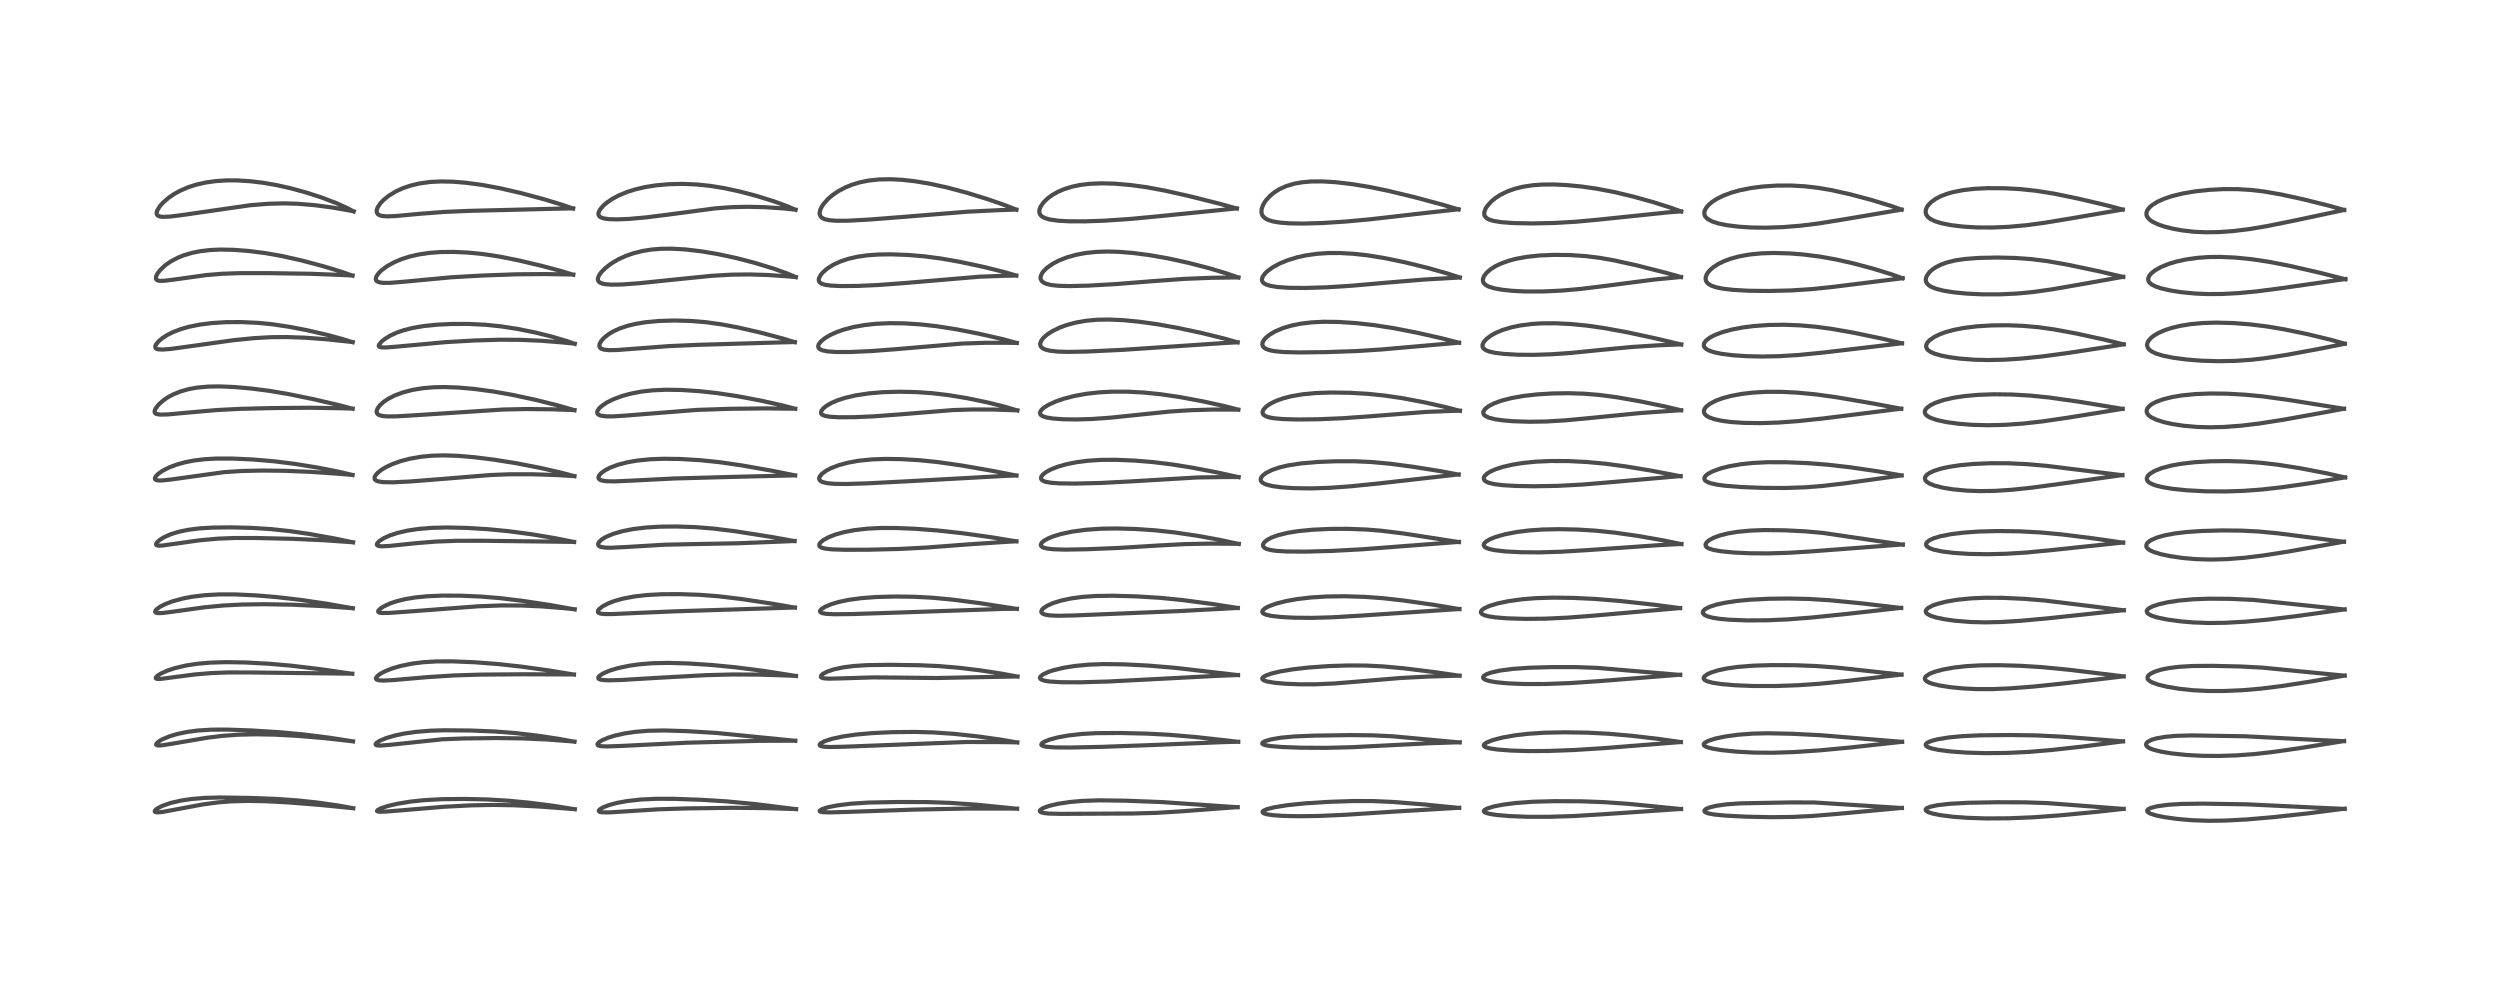 <?xml version="1.0" encoding="utf-8" standalone="no"?>
<!DOCTYPE svg PUBLIC "-//W3C//DTD SVG 1.1//EN"
  "http://www.w3.org/Graphics/SVG/1.1/DTD/svg11.dtd">
<!-- Created with matplotlib (https://matplotlib.org/) -->
<svg height="288pt" version="1.1" viewBox="0 0 720 288" width="720pt" xmlns="http://www.w3.org/2000/svg" xmlns:xlink="http://www.w3.org/1999/xlink">
 <defs>
  <style type="text/css">*{stroke-linecap:butt;stroke-linejoin:round;}</style>
 </defs>
 <g id="figure_1">
  <g id="patch_1">
   <path d="M 0 288 
L 720 288 
L 720 0 
L 0 0 
z
" style="fill:#ffffff;"/>
  </g>
  <g id="axes_1">
   <g id="line2d_1">
    <path clip-path="url(#pba2a7d6426)" d="M 101.737 232.77 
L 97.747 232.041 
L 91.528 231.144 
L 85.617 230.513 
L 79.777 230.098 
L 72.166 229.805 
L 63.468 229.678 
L 59.025 229.793 
L 55.141 230.111 
L 52.198 230.547 
L 49.147 231.251 
L 46.693 232.107 
L 45.162 232.926 
L 44.585 233.495 
L 44.594 233.777 
L 44.883 233.919 
L 45.619 233.956 
L 46.846 233.826 
L 50.749 233.107 
L 58.46 231.663 
L 62.817 231.087 
L 66.621 230.791 
L 71.416 230.663 
L 76.51 230.753 
L 82.989 231.091 
L 91.926 231.798 
L 101.738 232.766 
L 101.738 232.766 
" style="fill:none;stroke:#000000;stroke-linecap:square;stroke-opacity:0.7;stroke-width:1.2;"/>
   </g>
   <g id="line2d_2">
    <path clip-path="url(#pba2a7d6426)" d="M 101.683 213.52 
L 94.636 212.421 
L 87.391 211.517 
L 80.665 210.893 
L 72.478 210.375 
L 65.316 210.118 
L 60.824 210.145 
L 56.831 210.403 
L 53.872 210.8 
L 51.066 211.389 
L 48.737 212.09 
L 46.676 212.966 
L 45.65 213.581 
L 45.032 214.171 
L 44.971 214.467 
L 45.166 214.629 
L 45.758 214.706 
L 46.905 214.62 
L 50.483 214.031 
L 59.71 212.457 
L 64.131 211.922 
L 68.439 211.606 
L 73.642 211.475 
L 79.348 211.582 
L 85.827 211.936 
L 93.365 212.573 
L 101.692 213.505 
L 101.692 213.505 
" style="fill:none;stroke:#000000;stroke-linecap:square;stroke-opacity:0.7;stroke-width:1.2;"/>
   </g>
   <g id="line2d_3">
    <path clip-path="url(#pba2a7d6426)" d="M 101.457 194.056 
L 92.515 192.753 
L 83.989 191.732 
L 77.441 191.154 
L 70.735 190.793 
L 65.047 190.698 
L 60.479 190.839 
L 56.825 191.164 
L 53.576 191.667 
L 50.437 192.403 
L 48.195 193.139 
L 46.279 194.006 
L 45.282 194.658 
L 44.864 195.156 
L 44.922 195.409 
L 45.315 195.539 
L 46.423 195.518 
L 49.757 195.071 
L 56.199 194.231 
L 60.853 193.846 
L 65.725 193.663 
L 72.1 193.668 
L 101.448 194.021 
L 101.448 194.021 
" style="fill:none;stroke:#000000;stroke-linecap:square;stroke-opacity:0.7;stroke-width:1.2;"/>
   </g>
   <g id="line2d_4">
    <path clip-path="url(#pba2a7d6426)" d="M 101.612 175.19 
L 94.231 173.892 
L 86.372 172.738 
L 79.476 171.943 
L 73.685 171.466 
L 67.691 171.192 
L 63.122 171.19 
L 59.07 171.409 
L 55.395 171.85 
L 52.773 172.345 
L 49.747 173.161 
L 47.503 174.016 
L 46.136 174.721 
L 45.075 175.499 
L 44.7 176.023 
L 44.687 176.223 
L 44.896 176.453 
L 45.49 176.583 
L 46.92 176.537 
L 50.398 176.08 
L 58.847 174.907 
L 64.228 174.391 
L 69.773 174.101 
L 76.233 174.009 
L 83.904 174.144 
L 92.74 174.539 
L 101.621 175.16 
L 101.621 175.16 
" style="fill:none;stroke:#000000;stroke-linecap:square;stroke-opacity:0.7;stroke-width:1.2;"/>
   </g>
   <g id="line2d_5">
    <path clip-path="url(#pba2a7d6426)" d="M 101.685 156.198 
L 96.26 155.059 
L 89.155 153.79 
L 83.59 152.978 
L 78.068 152.387 
L 72.661 152.04 
L 66.567 151.878 
L 61.07 151.949 
L 57.435 152.178 
L 54.331 152.563 
L 51.533 153.134 
L 49.233 153.839 
L 47.239 154.721 
L 46.021 155.478 
L 45.277 156.135 
L 44.959 156.653 
L 45.005 156.944 
L 45.214 157.083 
L 45.662 157.162 
L 46.843 157.109 
L 50.129 156.64 
L 57.402 155.613 
L 62.735 155.134 
L 67.427 154.947 
L 73.475 154.94 
L 84.438 155.186 
L 93.258 155.588 
L 101.684 156.172 
L 101.684 156.172 
" style="fill:none;stroke:#000000;stroke-linecap:square;stroke-opacity:0.7;stroke-width:1.2;"/>
   </g>
   <g id="line2d_6">
    <path clip-path="url(#pba2a7d6426)" d="M 101.531 136.797 
L 97.584 135.862 
L 91.617 134.684 
L 84.98 133.608 
L 79.025 132.861 
L 72.943 132.341 
L 67.011 132.065 
L 62.281 132.064 
L 59.014 132.248 
L 55.929 132.62 
L 53.433 133.1 
L 50.991 133.765 
L 48.771 134.594 
L 46.791 135.603 
L 45.578 136.456 
L 44.862 137.186 
L 44.609 137.715 
L 44.648 137.994 
L 44.878 138.21 
L 45.489 138.37 
L 46.648 138.383 
L 49.37 138.085 
L 64.627 135.966 
L 69.632 135.647 
L 75.493 135.515 
L 82.049 135.588 
L 89.493 135.897 
L 98.158 136.493 
L 101.541 136.788 
L 101.541 136.788 
" style="fill:none;stroke:#000000;stroke-linecap:square;stroke-opacity:0.7;stroke-width:1.2;"/>
   </g>
   <g id="line2d_7">
    <path clip-path="url(#pba2a7d6426)" d="M 101.55 117.717 
L 97.497 116.646 
L 90.074 114.922 
L 82.936 113.465 
L 77.6 112.564 
L 72.295 111.886 
L 67.307 111.453 
L 63.137 111.283 
L 59.957 111.337 
L 56.856 111.618 
L 54.449 112.047 
L 52.074 112.707 
L 49.955 113.554 
L 48.436 114.361 
L 47.12 115.245 
L 45.718 116.481 
L 44.781 117.698 
L 44.521 118.385 
L 44.575 118.84 
L 44.738 119.047 
L 45.053 119.227 
L 46.136 119.41 
L 48.409 119.35 
L 53.694 118.859 
L 62.456 118.092 
L 69.068 117.753 
L 78.576 117.521 
L 89.577 117.43 
L 98.846 117.595 
L 101.542 117.68 
L 101.542 117.68 
" style="fill:none;stroke:#000000;stroke-linecap:square;stroke-opacity:0.7;stroke-width:1.2;"/>
   </g>
   <g id="line2d_8">
    <path clip-path="url(#pba2a7d6426)" d="M 101.569 98.561 
L 98.768 97.671 
L 94.092 96.408 
L 88.479 95.113 
L 83.347 94.124 
L 78.378 93.386 
L 74.295 92.983 
L 69.525 92.757 
L 65.072 92.785 
L 60.958 93.045 
L 57.453 93.495 
L 54.348 94.13 
L 52.073 94.784 
L 49.779 95.666 
L 48.241 96.434 
L 46.823 97.331 
L 45.697 98.265 
L 44.898 99.249 
L 44.697 99.789 
L 44.779 100.208 
L 45.109 100.472 
L 45.558 100.605 
L 46.96 100.671 
L 49.204 100.486 
L 54.433 99.771 
L 67.217 97.981 
L 73.029 97.393 
L 77.9 97.113 
L 82.419 97.066 
L 87.911 97.256 
L 93.921 97.7 
L 100.731 98.424 
L 101.558 98.525 
L 101.558 98.525 
" style="fill:none;stroke:#000000;stroke-linecap:square;stroke-opacity:0.7;stroke-width:1.2;"/>
   </g>
   <g id="line2d_9">
    <path clip-path="url(#pba2a7d6426)" d="M 101.528 79.386 
L 98.144 78.204 
L 93.012 76.646 
L 86.855 75.008 
L 81.06 73.71 
L 76.581 72.918 
L 71.611 72.283 
L 67.371 71.956 
L 63.537 71.875 
L 60.571 72.004 
L 57.677 72.344 
L 55.35 72.811 
L 52.956 73.518 
L 51.195 74.224 
L 49.137 75.315 
L 47.617 76.379 
L 46.204 77.689 
L 45.352 78.787 
L 44.959 79.585 
L 44.894 80.242 
L 44.994 80.473 
L 45.31 80.727 
L 45.844 80.871 
L 47.134 80.884 
L 49.966 80.54 
L 59.413 79.219 
L 63.972 78.844 
L 69.154 78.662 
L 76.985 78.659 
L 89.569 78.849 
L 99.249 79.229 
L 101.524 79.352 
L 101.524 79.352 
" style="fill:none;stroke:#000000;stroke-linecap:square;stroke-opacity:0.7;stroke-width:1.2;"/>
   </g>
   <g id="line2d_10">
    <path clip-path="url(#pba2a7d6426)" d="M 101.849 60.898 
L 99.991 59.91 
L 96.932 58.528 
L 92.754 56.926 
L 88.281 55.47 
L 83.753 54.23 
L 79.79 53.339 
L 75.844 52.648 
L 72.179 52.202 
L 68.262 51.957 
L 65.137 51.959 
L 62.058 52.165 
L 59.278 52.557 
L 56.314 53.238 
L 54.117 53.957 
L 51.815 54.957 
L 50.152 55.877 
L 48.536 56.983 
L 46.949 58.364 
L 46.032 59.398 
L 45.271 60.634 
L 45.091 61.361 
L 45.154 61.738 
L 45.455 62.105 
L 46.07 62.355 
L 46.944 62.458 
L 48.928 62.378 
L 52.051 61.99 
L 72.049 59.104 
L 77.337 58.681 
L 81.829 58.566 
L 85.86 58.69 
L 90.561 59.082 
L 95.406 59.718 
L 100.838 60.661 
L 101.838 60.857 
L 101.838 60.857 
" style="fill:none;stroke:#000000;stroke-linecap:square;stroke-opacity:0.7;stroke-width:1.2;"/>
   </g>
   <g id="line2d_11">
    <path clip-path="url(#pba2a7d6426)" d="M 165.552 233.066 
L 159.507 232.091 
L 152.477 231.182 
L 146.442 230.604 
L 140.491 230.248 
L 133.865 230.091 
L 127.314 230.16 
L 122.202 230.44 
L 118.278 230.854 
L 114.508 231.467 
L 111.516 232.175 
L 109.534 232.861 
L 108.706 233.33 
L 108.584 233.57 
L 108.718 233.683 
L 109.327 233.783 
L 110.969 233.753 
L 115.694 233.368 
L 127.794 232.351 
L 135.569 231.947 
L 141.955 231.819 
L 147.971 231.916 
L 155.253 232.276 
L 164.641 232.967 
L 165.556 233.044 
L 165.556 233.044 
" style="fill:none;stroke:#000000;stroke-linecap:square;stroke-opacity:0.7;stroke-width:1.2;"/>
   </g>
   <g id="line2d_12">
    <path clip-path="url(#pba2a7d6426)" d="M 165.459 213.624 
L 160.975 212.795 
L 154.772 211.86 
L 148.353 211.12 
L 142.558 210.672 
L 135.56 210.39 
L 128.023 210.319 
L 123.934 210.44 
L 119.801 210.773 
L 116.356 211.271 
L 113.721 211.831 
L 111.332 212.528 
L 109.419 213.315 
L 108.457 213.921 
L 108.168 214.305 
L 108.249 214.53 
L 108.603 214.669 
L 109.57 214.726 
L 112.048 214.536 
L 127.4 212.919 
L 133.455 212.676 
L 142.925 212.559 
L 150.571 212.663 
L 157.96 213.003 
L 165.439 213.57 
L 165.439 213.57 
" style="fill:none;stroke:#000000;stroke-linecap:square;stroke-opacity:0.7;stroke-width:1.2;"/>
   </g>
   <g id="line2d_13">
    <path clip-path="url(#pba2a7d6426)" d="M 165.295 194.271 
L 158.218 193.106 
L 150.001 191.964 
L 143.526 191.253 
L 136.731 190.733 
L 130.212 190.466 
L 125.683 190.486 
L 121.904 190.718 
L 118.69 191.123 
L 115.489 191.769 
L 113.105 192.454 
L 110.958 193.291 
L 109.533 194.048 
L 108.676 194.694 
L 108.281 195.251 
L 108.296 195.534 
L 108.552 195.763 
L 109.194 195.935 
L 110.473 196.001 
L 112.912 195.888 
L 122.962 195.024 
L 130.568 194.532 
L 138.334 194.288 
L 150.684 194.19 
L 165.286 194.245 
L 165.286 194.245 
" style="fill:none;stroke:#000000;stroke-linecap:square;stroke-opacity:0.7;stroke-width:1.2;"/>
   </g>
   <g id="line2d_14">
    <path clip-path="url(#pba2a7d6426)" d="M 165.53 175.514 
L 158.178 174.209 
L 150.645 173.065 
L 144.028 172.265 
L 138.296 171.797 
L 132.685 171.557 
L 127.426 171.533 
L 122.959 171.724 
L 119.528 172.072 
L 116.623 172.564 
L 114.028 173.217 
L 112.21 173.849 
L 110.401 174.711 
L 109.391 175.404 
L 108.941 175.941 
L 108.94 176.226 
L 109.209 176.414 
L 109.895 176.535 
L 112.097 176.52 
L 117.806 176.118 
L 137.634 174.615 
L 144.451 174.363 
L 150.283 174.39 
L 155.923 174.637 
L 162.364 175.145 
L 165.527 175.469 
L 165.527 175.469 
" style="fill:none;stroke:#000000;stroke-linecap:square;stroke-opacity:0.7;stroke-width:1.2;"/>
   </g>
   <g id="line2d_15">
    <path clip-path="url(#pba2a7d6426)" d="M 165.335 156.084 
L 159.94 155.01 
L 153.187 153.882 
L 146.589 152.998 
L 140.447 152.4 
L 134.401 152.037 
L 128.829 151.911 
L 124.235 152.025 
L 120.444 152.345 
L 117.373 152.811 
L 114.408 153.502 
L 112.172 154.25 
L 110.53 154.999 
L 109.222 155.839 
L 108.602 156.508 
L 108.527 156.891 
L 108.736 157.132 
L 109.093 157.259 
L 109.835 157.337 
L 112.048 157.24 
L 120.035 156.41 
L 125.556 155.975 
L 131.485 155.752 
L 138.768 155.736 
L 164.502 156.057 
L 165.343 156.075 
L 165.343 156.075 
" style="fill:none;stroke:#000000;stroke-linecap:square;stroke-opacity:0.7;stroke-width:1.2;"/>
   </g>
   <g id="line2d_16">
    <path clip-path="url(#pba2a7d6426)" d="M 165.428 137.133 
L 161.51 136.099 
L 155.497 134.734 
L 148.697 133.414 
L 142.187 132.373 
L 136.521 131.67 
L 131.759 131.271 
L 127.704 131.142 
L 124.189 131.254 
L 121.143 131.56 
L 118.018 132.113 
L 115.423 132.792 
L 113.106 133.614 
L 111.268 134.466 
L 109.979 135.226 
L 108.82 136.12 
L 108.079 136.975 
L 107.855 137.491 
L 107.945 138.078 
L 108.326 138.414 
L 108.969 138.657 
L 110.387 138.864 
L 113.226 138.907 
L 118.058 138.672 
L 126.718 137.989 
L 141.378 136.797 
L 146.966 136.585 
L 153.318 136.585 
L 160.403 136.821 
L 165.432 137.126 
L 165.432 137.126 
" style="fill:none;stroke:#000000;stroke-linecap:square;stroke-opacity:0.7;stroke-width:1.2;"/>
   </g>
   <g id="line2d_17">
    <path clip-path="url(#pba2a7d6426)" d="M 165.452 118.14 
L 160.812 116.803 
L 154.155 115.136 
L 147.613 113.728 
L 142.163 112.762 
L 136.65 112.02 
L 132.24 111.626 
L 128.083 111.466 
L 124.884 111.532 
L 121.814 111.796 
L 118.765 112.302 
L 115.957 113.04 
L 113.57 113.945 
L 111.809 114.852 
L 110.53 115.712 
L 109.403 116.73 
L 108.757 117.593 
L 108.461 118.425 
L 108.51 118.887 
L 108.804 119.302 
L 109.218 119.552 
L 110.169 119.808 
L 111.582 119.929 
L 114.168 119.904 
L 119.893 119.569 
L 144.843 117.944 
L 151.367 117.803 
L 158.917 117.88 
L 165.448 118.11 
L 165.448 118.11 
" style="fill:none;stroke:#000000;stroke-linecap:square;stroke-opacity:0.7;stroke-width:1.2;"/>
   </g>
   <g id="line2d_18">
    <path clip-path="url(#pba2a7d6426)" d="M 165.53 99.029 
L 163.181 98.2 
L 158.884 96.929 
L 154.131 95.754 
L 148.996 94.718 
L 144.342 94.001 
L 139.817 93.535 
L 135.015 93.296 
L 130.098 93.3 
L 125.9 93.505 
L 122.125 93.889 
L 118.779 94.461 
L 116.341 95.078 
L 114.243 95.804 
L 112.388 96.661 
L 110.854 97.6 
L 109.9 98.365 
L 109.136 99.301 
L 109.077 99.635 
L 109.267 99.884 
L 109.791 100.038 
L 111.095 100.072 
L 114.397 99.817 
L 128.438 98.526 
L 136.869 98.05 
L 143.996 97.837 
L 149.866 97.872 
L 156.116 98.152 
L 162.293 98.648 
L 165.514 98.984 
L 165.514 98.984 
" style="fill:none;stroke:#000000;stroke-linecap:square;stroke-opacity:0.7;stroke-width:1.2;"/>
   </g>
   <g id="line2d_19">
    <path clip-path="url(#pba2a7d6426)" d="M 165.097 79.135 
L 161.924 78.15 
L 155.98 76.553 
L 149.242 74.968 
L 143.873 73.898 
L 139.131 73.174 
L 134.781 72.74 
L 130.626 72.546 
L 126.792 72.591 
L 123.659 72.828 
L 120.644 73.273 
L 118.048 73.867 
L 115.685 74.617 
L 113.531 75.524 
L 111.48 76.661 
L 109.852 77.872 
L 109.078 78.633 
L 108.369 79.661 
L 108.203 80.335 
L 108.325 80.759 
L 108.506 80.965 
L 109.172 81.291 
L 110.404 81.471 
L 112.247 81.466 
L 116.189 81.15 
L 130.051 79.849 
L 138.951 79.348 
L 148.781 78.999 
L 156.802 78.929 
L 165.092 79.064 
L 165.092 79.064 
" style="fill:none;stroke:#000000;stroke-linecap:square;stroke-opacity:0.7;stroke-width:1.2;"/>
   </g>
   <g id="line2d_20">
    <path clip-path="url(#pba2a7d6426)" d="M 165.057 60.072 
L 161.993 59.005 
L 156.718 57.396 
L 149.913 55.571 
L 144.136 54.238 
L 138.975 53.277 
L 134.241 52.636 
L 130.465 52.327 
L 127.055 52.251 
L 123.964 52.403 
L 120.894 52.819 
L 118.234 53.446 
L 116.091 54.175 
L 114.068 55.092 
L 111.956 56.373 
L 110.479 57.568 
L 109.572 58.519 
L 108.761 59.725 
L 108.487 60.503 
L 108.494 61.147 
L 108.796 61.665 
L 109.224 61.952 
L 109.979 62.185 
L 111.381 62.313 
L 113.972 62.219 
L 120.882 61.574 
L 127.89 61.035 
L 135.17 60.729 
L 160.283 60.108 
L 165.036 60.016 
L 165.036 60.016 
" style="fill:none;stroke:#000000;stroke-linecap:square;stroke-opacity:0.7;stroke-width:1.2;"/>
   </g>
   <g id="line2d_21">
    <path clip-path="url(#pba2a7d6426)" d="M 229.271 233.036 
L 217.5 231.576 
L 209.272 230.796 
L 202.055 230.343 
L 194.149 230.064 
L 188.913 230.053 
L 184.486 230.265 
L 180.614 230.7 
L 177.657 231.247 
L 175.446 231.84 
L 173.696 232.513 
L 172.726 233.1 
L 172.453 233.455 
L 172.502 233.678 
L 172.716 233.816 
L 173.349 233.95 
L 175.426 233.976 
L 180.048 233.688 
L 189.619 233.083 
L 197.736 232.824 
L 211.099 232.646 
L 220.478 232.736 
L 229.278 233.011 
L 229.278 233.011 
" style="fill:none;stroke:#000000;stroke-linecap:square;stroke-opacity:0.7;stroke-width:1.2;"/>
   </g>
   <g id="line2d_22">
    <path clip-path="url(#pba2a7d6426)" d="M 229.042 213.352 
L 206.224 211.078 
L 197.793 210.571 
L 191.205 210.374 
L 186.628 210.466 
L 182.948 210.77 
L 179.868 211.232 
L 177.141 211.843 
L 175.134 212.463 
L 173.448 213.175 
L 172.463 213.788 
L 172.06 214.303 
L 172.141 214.583 
L 172.43 214.752 
L 173.241 214.914 
L 174.791 214.976 
L 178.635 214.842 
L 198.031 213.892 
L 218.719 213.365 
L 229.053 213.319 
L 229.053 213.319 
" style="fill:none;stroke:#000000;stroke-linecap:square;stroke-opacity:0.7;stroke-width:1.2;"/>
   </g>
   <g id="line2d_23">
    <path clip-path="url(#pba2a7d6426)" d="M 229.242 194.678 
L 220.023 193.231 
L 211.912 192.191 
L 204.938 191.513 
L 198.111 191.071 
L 192.384 190.91 
L 187.821 191.013 
L 184.135 191.314 
L 181.1 191.747 
L 177.873 192.441 
L 175.623 193.125 
L 173.682 193.955 
L 172.702 194.59 
L 172.308 195.081 
L 172.344 195.416 
L 172.602 195.616 
L 173.398 195.827 
L 175.216 195.938 
L 178.96 195.838 
L 189.652 195.196 
L 203.334 194.449 
L 210.954 194.248 
L 218.488 194.285 
L 226.985 194.555 
L 229.252 194.661 
L 229.252 194.661 
" style="fill:none;stroke:#000000;stroke-linecap:square;stroke-opacity:0.7;stroke-width:1.2;"/>
   </g>
   <g id="line2d_24">
    <path clip-path="url(#pba2a7d6426)" d="M 228.943 175.003 
L 222.645 173.9 
L 213.53 172.517 
L 207.085 171.741 
L 201.553 171.311 
L 195.703 171.108 
L 190.541 171.14 
L 186.122 171.384 
L 182.538 171.804 
L 179.35 172.417 
L 176.946 173.093 
L 175.231 173.747 
L 173.579 174.608 
L 172.521 175.449 
L 172.212 175.916 
L 172.208 176.29 
L 172.437 176.528 
L 172.974 176.72 
L 173.868 176.835 
L 176.26 176.855 
L 182.857 176.556 
L 194.811 176.047 
L 228.927 174.963 
L 228.927 174.963 
" style="fill:none;stroke:#000000;stroke-linecap:square;stroke-opacity:0.7;stroke-width:1.2;"/>
   </g>
   <g id="line2d_25">
    <path clip-path="url(#pba2a7d6426)" d="M 228.846 155.834 
L 222.282 154.662 
L 212.011 153.039 
L 205.446 152.219 
L 200.073 151.799 
L 194.616 151.626 
L 190.029 151.681 
L 186.152 151.914 
L 182.384 152.366 
L 179.413 152.941 
L 176.675 153.723 
L 174.52 154.625 
L 173.304 155.363 
L 172.508 156.114 
L 172.256 156.631 
L 172.324 157.054 
L 172.595 157.317 
L 173.099 157.53 
L 174.388 157.724 
L 175.997 157.754 
L 180.42 157.531 
L 191.532 156.874 
L 199.064 156.712 
L 212.517 156.46 
L 226.342 155.919 
L 228.833 155.798 
L 228.833 155.798 
" style="fill:none;stroke:#000000;stroke-linecap:square;stroke-opacity:0.7;stroke-width:1.2;"/>
   </g>
   <g id="line2d_26">
    <path clip-path="url(#pba2a7d6426)" d="M 228.993 136.917 
L 222.393 135.584 
L 213.589 134.028 
L 207.058 133.086 
L 201.647 132.53 
L 195.985 132.192 
L 191.135 132.123 
L 187.306 132.264 
L 183.55 132.639 
L 180.652 133.143 
L 177.927 133.855 
L 175.793 134.651 
L 174.265 135.438 
L 173.059 136.328 
L 172.528 136.958 
L 172.342 137.489 
L 172.436 137.861 
L 172.783 138.175 
L 173.292 138.38 
L 174.605 138.59 
L 176.919 138.642 
L 181.836 138.427 
L 194.208 137.8 
L 211.026 137.343 
L 228.996 136.905 
L 228.996 136.905 
" style="fill:none;stroke:#000000;stroke-linecap:square;stroke-opacity:0.7;stroke-width:1.2;"/>
   </g>
   <g id="line2d_27">
    <path clip-path="url(#pba2a7d6426)" d="M 229.017 117.716 
L 225.016 116.685 
L 219.085 115.367 
L 212.499 114.121 
L 206.531 113.216 
L 201.335 112.647 
L 196.263 112.314 
L 191.716 112.245 
L 187.857 112.425 
L 184.703 112.787 
L 181.565 113.389 
L 179.131 114.059 
L 176.736 114.948 
L 174.672 115.98 
L 173.177 117.01 
L 172.474 117.693 
L 172.02 118.444 
L 171.982 118.906 
L 172.134 119.219 
L 172.484 119.494 
L 172.989 119.691 
L 174.381 119.902 
L 176.273 119.927 
L 179.763 119.719 
L 200.672 118.053 
L 210.16 117.739 
L 220.171 117.622 
L 229.026 117.712 
L 229.026 117.712 
" style="fill:none;stroke:#000000;stroke-linecap:square;stroke-opacity:0.7;stroke-width:1.2;"/>
   </g>
   <g id="line2d_28">
    <path clip-path="url(#pba2a7d6426)" d="M 228.91 98.553 
L 225.248 97.437 
L 219.14 95.815 
L 212.701 94.338 
L 207.901 93.433 
L 203.27 92.79 
L 198.906 92.431 
L 194.298 92.305 
L 189.809 92.435 
L 185.915 92.798 
L 182.86 93.312 
L 180.665 93.855 
L 178.472 94.598 
L 176.58 95.466 
L 175.266 96.254 
L 173.838 97.404 
L 173.128 98.221 
L 172.656 99.149 
L 172.636 99.796 
L 172.79 100.11 
L 173.218 100.455 
L 173.909 100.692 
L 175.356 100.85 
L 177.748 100.806 
L 182.932 100.412 
L 192.629 99.684 
L 200.849 99.317 
L 225.239 98.601 
L 228.895 98.511 
L 228.895 98.511 
" style="fill:none;stroke:#000000;stroke-linecap:square;stroke-opacity:0.7;stroke-width:1.2;"/>
   </g>
   <g id="line2d_29">
    <path clip-path="url(#pba2a7d6426)" d="M 229.206 79.798 
L 226.498 78.68 
L 222.636 77.312 
L 217.286 75.679 
L 212.026 74.313 
L 206.717 73.172 
L 202.041 72.386 
L 197.432 71.842 
L 193.494 71.616 
L 190.288 71.651 
L 187.567 71.879 
L 185.017 72.291 
L 182.558 72.901 
L 180.174 73.729 
L 178.006 74.726 
L 175.918 75.977 
L 174.248 77.278 
L 173.096 78.468 
L 172.536 79.267 
L 172.198 80.111 
L 172.19 80.617 
L 172.41 81.08 
L 172.775 81.384 
L 173.403 81.654 
L 174.25 81.84 
L 176.055 81.983 
L 179.223 81.924 
L 184.203 81.555 
L 193.712 80.566 
L 204.935 79.434 
L 210.6 79.102 
L 215.912 79.04 
L 221.27 79.205 
L 226.94 79.597 
L 229.215 79.812 
L 229.215 79.812 
" style="fill:none;stroke:#000000;stroke-linecap:square;stroke-opacity:0.7;stroke-width:1.2;"/>
   </g>
   <g id="line2d_30">
    <path clip-path="url(#pba2a7d6426)" d="M 229.121 60.416 
L 226.58 59.328 
L 222.708 57.924 
L 218.011 56.462 
L 213.203 55.188 
L 208.776 54.223 
L 204.506 53.524 
L 200.585 53.12 
L 196.549 52.957 
L 192.591 53.05 
L 189.046 53.364 
L 185.901 53.857 
L 182.855 54.571 
L 180.621 55.281 
L 178.173 56.297 
L 176.349 57.274 
L 174.828 58.305 
L 173.745 59.236 
L 172.746 60.43 
L 172.357 61.325 
L 172.351 61.805 
L 172.595 62.278 
L 172.986 62.579 
L 173.851 62.896 
L 175.384 63.121 
L 177.728 63.187 
L 181.318 63.035 
L 186.161 62.599 
L 193.03 61.726 
L 205.92 60.015 
L 210.572 59.666 
L 215.214 59.551 
L 220.116 59.66 
L 225.544 60.022 
L 229.118 60.389 
L 229.118 60.389 
" style="fill:none;stroke:#000000;stroke-linecap:square;stroke-opacity:0.7;stroke-width:1.2;"/>
   </g>
   <g id="line2d_31">
    <path clip-path="url(#pba2a7d6426)" d="M 292.923 232.919 
L 281.343 231.765 
L 273.532 231.219 
L 266.997 231 
L 258.441 230.976 
L 250.032 231.138 
L 244.998 231.47 
L 241.177 231.949 
L 238.56 232.466 
L 236.754 233.028 
L 236.063 233.474 
L 236.078 233.651 
L 236.349 233.793 
L 236.916 233.897 
L 238.861 233.974 
L 243.883 233.837 
L 263.142 233.167 
L 277.747 232.878 
L 291.249 232.88 
L 292.928 232.89 
L 292.928 232.89 
" style="fill:none;stroke:#000000;stroke-linecap:square;stroke-opacity:0.7;stroke-width:1.2;"/>
   </g>
   <g id="line2d_32">
    <path clip-path="url(#pba2a7d6426)" d="M 292.979 213.838 
L 288.308 213.025 
L 281.596 212.082 
L 274.779 211.35 
L 268.737 210.938 
L 263.48 210.794 
L 257.121 210.857 
L 251.143 211.137 
L 246.463 211.562 
L 242.729 212.101 
L 239.526 212.799 
L 237.497 213.465 
L 236.395 214.044 
L 236.047 214.455 
L 236.137 214.721 
L 236.451 214.888 
L 237.376 215.061 
L 239.135 215.141 
L 243.288 215.05 
L 278.246 213.698 
L 287.251 213.708 
L 292.978 213.801 
L 292.978 213.801 
" style="fill:none;stroke:#000000;stroke-linecap:square;stroke-opacity:0.7;stroke-width:1.2;"/>
   </g>
   <g id="line2d_33">
    <path clip-path="url(#pba2a7d6426)" d="M 293.044 194.859 
L 288.226 193.969 
L 282.167 193.044 
L 276.167 192.317 
L 270.353 191.832 
L 264.866 191.589 
L 256.374 191.467 
L 249.7 191.558 
L 245.797 191.815 
L 242.891 192.192 
L 240.168 192.775 
L 238.284 193.402 
L 237.014 194.062 
L 236.504 194.524 
L 236.4 194.934 
L 236.602 195.156 
L 237.126 195.337 
L 238.593 195.461 
L 242.193 195.377 
L 251.513 195.087 
L 258.485 195.148 
L 269.724 195.269 
L 279.82 195.063 
L 293.044 194.828 
L 293.044 194.828 
" style="fill:none;stroke:#000000;stroke-linecap:square;stroke-opacity:0.7;stroke-width:1.2;"/>
   </g>
   <g id="line2d_34">
    <path clip-path="url(#pba2a7d6426)" d="M 292.861 175.362 
L 282.104 173.699 
L 274.442 172.702 
L 268.482 172.14 
L 263.286 171.869 
L 257.736 171.796 
L 252.321 171.942 
L 248.071 172.262 
L 244.296 172.781 
L 241.527 173.37 
L 239.464 173.986 
L 237.587 174.774 
L 236.573 175.422 
L 236.198 175.864 
L 236.158 176.115 
L 236.288 176.333 
L 236.805 176.587 
L 238.014 176.794 
L 240.441 176.904 
L 245.515 176.845 
L 261.584 176.319 
L 289.343 175.351 
L 292.861 175.335 
L 292.861 175.335 
" style="fill:none;stroke:#000000;stroke-linecap:square;stroke-opacity:0.7;stroke-width:1.2;"/>
   </g>
   <g id="line2d_35">
    <path clip-path="url(#pba2a7d6426)" d="M 292.732 155.912 
L 285.438 154.716 
L 277.27 153.577 
L 270.022 152.78 
L 263.536 152.286 
L 258.09 152.061 
L 253.651 152.057 
L 249.904 152.241 
L 246.224 152.654 
L 243.188 153.225 
L 240.756 153.893 
L 238.678 154.691 
L 237.129 155.54 
L 236.3 156.231 
L 235.974 156.726 
L 235.933 157.112 
L 236.094 157.404 
L 236.572 157.712 
L 237.672 158.007 
L 239.53 158.21 
L 243.149 158.334 
L 249.849 158.322 
L 259.11 158.095 
L 266.807 157.697 
L 278.801 156.782 
L 290.088 156.036 
L 292.739 155.892 
L 292.739 155.892 
" style="fill:none;stroke:#000000;stroke-linecap:square;stroke-opacity:0.7;stroke-width:1.2;"/>
   </g>
   <g id="line2d_36">
    <path clip-path="url(#pba2a7d6426)" d="M 292.731 136.959 
L 286.123 135.66 
L 276.809 134.038 
L 269.973 133.064 
L 264.788 132.54 
L 259.678 132.238 
L 255.059 132.167 
L 251.105 132.31 
L 247.334 132.691 
L 244.384 133.214 
L 241.584 133.961 
L 239.338 134.824 
L 237.933 135.561 
L 236.655 136.513 
L 236.055 137.273 
L 235.909 137.822 
L 236.026 138.223 
L 236.407 138.594 
L 236.917 138.841 
L 238.257 139.159 
L 240.219 139.34 
L 243.62 139.389 
L 249.483 139.216 
L 261.907 138.58 
L 289.865 137.037 
L 292.729 136.936 
L 292.729 136.936 
" style="fill:none;stroke:#000000;stroke-linecap:square;stroke-opacity:0.7;stroke-width:1.2;"/>
   </g>
   <g id="line2d_37">
    <path clip-path="url(#pba2a7d6426)" d="M 293.003 118.219 
L 289.561 117.189 
L 284.552 115.932 
L 278.629 114.697 
L 273.095 113.786 
L 268.461 113.24 
L 263.783 112.916 
L 258.849 112.816 
L 254.3 112.95 
L 250.12 113.307 
L 246.469 113.863 
L 243.486 114.555 
L 241.231 115.282 
L 239.454 116.046 
L 237.885 116.97 
L 237.057 117.666 
L 236.539 118.37 
L 236.439 118.909 
L 236.577 119.228 
L 236.848 119.469 
L 237.637 119.786 
L 239.056 120.026 
L 241.508 120.169 
L 245.884 120.153 
L 251.195 119.932 
L 258.997 119.359 
L 274.444 118.101 
L 280.01 117.925 
L 286.239 117.949 
L 292.995 118.181 
L 292.995 118.181 
" style="fill:none;stroke:#000000;stroke-linecap:square;stroke-opacity:0.7;stroke-width:1.2;"/>
   </g>
   <g id="line2d_38">
    <path clip-path="url(#pba2a7d6426)" d="M 292.834 98.768 
L 288.559 97.626 
L 281.835 96.086 
L 275.328 94.819 
L 269.694 93.938 
L 265.038 93.421 
L 260.471 93.129 
L 256.212 93.074 
L 252.237 93.255 
L 248.982 93.613 
L 245.873 94.172 
L 242.927 94.949 
L 240.93 95.657 
L 239.197 96.439 
L 237.656 97.338 
L 236.46 98.296 
L 235.8 99.142 
L 235.628 99.72 
L 235.747 100.196 
L 236.131 100.577 
L 236.75 100.869 
L 238.284 101.199 
L 240.83 101.38 
L 245.022 101.37 
L 250.964 101.104 
L 258.279 100.546 
L 276.963 98.952 
L 283.568 98.73 
L 290.435 98.722 
L 292.838 98.769 
L 292.838 98.769 
" style="fill:none;stroke:#000000;stroke-linecap:square;stroke-opacity:0.7;stroke-width:1.2;"/>
   </g>
   <g id="line2d_39">
    <path clip-path="url(#pba2a7d6426)" d="M 292.685 79.367 
L 289.202 78.35 
L 283.346 76.886 
L 276.421 75.404 
L 271.061 74.461 
L 266.148 73.817 
L 261.645 73.435 
L 256.738 73.247 
L 252.954 73.3 
L 249.763 73.533 
L 246.825 73.96 
L 244.173 74.581 
L 241.977 75.324 
L 239.925 76.28 
L 238.232 77.357 
L 236.988 78.437 
L 236.386 79.144 
L 235.855 80.148 
L 235.786 80.646 
L 235.929 81.133 
L 236.215 81.452 
L 236.778 81.768 
L 237.686 82.031 
L 239.274 82.252 
L 242.378 82.39 
L 247.02 82.344 
L 253.036 82.077 
L 260.626 81.508 
L 282.122 79.687 
L 289.603 79.416 
L 292.695 79.361 
L 292.695 79.361 
" style="fill:none;stroke:#000000;stroke-linecap:square;stroke-opacity:0.7;stroke-width:1.2;"/>
   </g>
   <g id="line2d_40">
    <path clip-path="url(#pba2a7d6426)" d="M 292.718 60.394 
L 289.6 59.153 
L 284.528 57.384 
L 278.402 55.501 
L 272.846 54.017 
L 267.857 52.92 
L 263.483 52.196 
L 259.743 51.784 
L 256.519 51.617 
L 253.105 51.685 
L 250.2 51.998 
L 247.711 52.495 
L 245.369 53.198 
L 243.436 53.986 
L 241.323 55.115 
L 239.731 56.213 
L 238.485 57.284 
L 237.222 58.691 
L 236.663 59.525 
L 236.238 60.419 
L 236.048 61.345 
L 236.088 61.788 
L 236.399 62.424 
L 236.678 62.691 
L 237.418 63.088 
L 238.688 63.401 
L 240.824 63.581 
L 244.104 63.567 
L 249.997 63.259 
L 259.772 62.498 
L 278.597 60.97 
L 287.807 60.523 
L 292.704 60.363 
L 292.704 60.363 
" style="fill:none;stroke:#000000;stroke-linecap:square;stroke-opacity:0.7;stroke-width:1.2;"/>
   </g>
   <g id="line2d_41">
    <path clip-path="url(#pba2a7d6426)" d="M 356.442 232.483 
L 334.503 230.994 
L 323.93 230.592 
L 316.685 230.494 
L 311.795 230.653 
L 308.213 230.965 
L 304.724 231.49 
L 302.206 232.079 
L 300.431 232.718 
L 299.676 233.185 
L 299.474 233.464 
L 299.526 233.727 
L 299.805 233.925 
L 300.671 234.158 
L 302.169 234.313 
L 305.625 234.394 
L 326.499 234.282 
L 332.949 234.104 
L 340.033 233.677 
L 356.449 232.447 
L 356.449 232.447 
" style="fill:none;stroke:#000000;stroke-linecap:square;stroke-opacity:0.7;stroke-width:1.2;"/>
   </g>
   <g id="line2d_42">
    <path clip-path="url(#pba2a7d6426)" d="M 356.606 213.639 
L 344.635 212.294 
L 336.739 211.62 
L 330.322 211.281 
L 322.545 211.099 
L 315.794 211.144 
L 311.649 211.369 
L 307.686 211.813 
L 304.632 212.369 
L 302.311 212.989 
L 300.616 213.683 
L 300.023 214.116 
L 299.889 214.441 
L 300.014 214.648 
L 300.422 214.858 
L 301.337 215.06 
L 303.712 215.248 
L 308.243 215.29 
L 317.411 215.091 
L 331.585 214.58 
L 352.33 213.73 
L 356.61 213.621 
L 356.61 213.621 
" style="fill:none;stroke:#000000;stroke-linecap:square;stroke-opacity:0.7;stroke-width:1.2;"/>
   </g>
   <g id="line2d_43">
    <path clip-path="url(#pba2a7d6426)" d="M 356.547 194.433 
L 338.529 192.342 
L 330.785 191.692 
L 323.645 191.329 
L 317.907 191.255 
L 313.532 191.417 
L 309.603 191.792 
L 306.508 192.282 
L 303.475 192.997 
L 301.876 193.527 
L 300.364 194.242 
L 299.644 194.843 
L 299.506 195.231 
L 299.602 195.475 
L 299.933 195.737 
L 300.82 196.042 
L 302.393 196.289 
L 305.657 196.481 
L 311.09 196.502 
L 319.018 196.28 
L 329.715 195.734 
L 350.354 194.653 
L 356.555 194.409 
L 356.555 194.409 
" style="fill:none;stroke:#000000;stroke-linecap:square;stroke-opacity:0.7;stroke-width:1.2;"/>
   </g>
   <g id="line2d_44">
    <path clip-path="url(#pba2a7d6426)" d="M 356.482 175.1 
L 349.061 173.94 
L 340.553 172.817 
L 333.841 172.152 
L 327.223 171.753 
L 320.607 171.575 
L 315.687 171.636 
L 311.675 171.911 
L 308.371 172.366 
L 305.576 172.972 
L 303.402 173.647 
L 301.746 174.362 
L 300.519 175.148 
L 300.064 175.627 
L 299.877 176.156 
L 299.976 176.455 
L 300.242 176.706 
L 300.932 176.997 
L 302.343 177.236 
L 304.799 177.343 
L 309.482 177.245 
L 339.648 175.991 
L 356.481 175.087 
L 356.481 175.087 
" style="fill:none;stroke:#000000;stroke-linecap:square;stroke-opacity:0.7;stroke-width:1.2;"/>
   </g>
   <g id="line2d_45">
    <path clip-path="url(#pba2a7d6426)" d="M 356.767 156.66 
L 351.209 155.461 
L 344.799 154.295 
L 338.126 153.318 
L 332.577 152.723 
L 326.847 152.341 
L 321.539 152.2 
L 317.115 152.27 
L 312.68 152.577 
L 308.884 153.089 
L 305.687 153.762 
L 303.461 154.426 
L 301.903 155.051 
L 300.684 155.729 
L 299.993 156.333 
L 299.739 156.872 
L 299.824 157.219 
L 300.136 157.515 
L 300.638 157.748 
L 301.708 158.005 
L 303.48 158.195 
L 306.818 158.29 
L 312.767 158.19 
L 322.332 157.8 
L 333.132 157.132 
L 341.369 156.698 
L 348.683 156.559 
L 356.765 156.62 
L 356.765 156.62 
" style="fill:none;stroke:#000000;stroke-linecap:square;stroke-opacity:0.7;stroke-width:1.2;"/>
   </g>
   <g id="line2d_46">
    <path clip-path="url(#pba2a7d6426)" d="M 356.714 137.419 
L 350.633 136.077 
L 343.175 134.651 
L 337.264 133.714 
L 331.964 133.074 
L 326.641 132.642 
L 321.554 132.427 
L 317.069 132.449 
L 313.058 132.714 
L 309.976 133.122 
L 307.137 133.698 
L 304.696 134.396 
L 302.591 135.228 
L 301.34 135.904 
L 300.32 136.693 
L 299.863 137.331 
L 299.794 137.772 
L 299.99 138.173 
L 300.44 138.495 
L 301.188 138.766 
L 302.643 139.029 
L 305.106 139.212 
L 309.63 139.269 
L 316.886 139.096 
L 325.483 138.656 
L 344.852 137.506 
L 352.943 137.385 
L 356.709 137.396 
L 356.709 137.396 
" style="fill:none;stroke:#000000;stroke-linecap:square;stroke-opacity:0.7;stroke-width:1.2;"/>
   </g>
   <g id="line2d_47">
    <path clip-path="url(#pba2a7d6426)" d="M 356.636 117.977 
L 352.445 116.908 
L 346.328 115.567 
L 339.747 114.346 
L 334.3 113.544 
L 329.353 113.042 
L 324.703 112.801 
L 320.273 112.798 
L 316.494 113.001 
L 312.905 113.407 
L 309.639 113.992 
L 306.488 114.794 
L 304.076 115.62 
L 301.951 116.588 
L 300.623 117.422 
L 299.922 118.06 
L 299.527 118.762 
L 299.558 119.207 
L 299.786 119.532 
L 300.339 119.886 
L 301.353 120.22 
L 303.077 120.515 
L 306.149 120.747 
L 310.001 120.804 
L 314.462 120.671 
L 319.931 120.282 
L 327.483 119.492 
L 336.885 118.524 
L 342.858 118.138 
L 349.396 117.948 
L 356.638 117.978 
L 356.638 117.978 
" style="fill:none;stroke:#000000;stroke-linecap:square;stroke-opacity:0.7;stroke-width:1.2;"/>
   </g>
   <g id="line2d_48">
    <path clip-path="url(#pba2a7d6426)" d="M 356.445 98.599 
L 352.54 97.494 
L 346.285 95.951 
L 339.263 94.445 
L 333.135 93.353 
L 328.013 92.645 
L 323.567 92.214 
L 319.306 92.022 
L 315.977 92.086 
L 312.768 92.382 
L 309.831 92.9 
L 307.291 93.578 
L 305.31 94.292 
L 303.097 95.356 
L 301.66 96.282 
L 300.528 97.269 
L 299.84 98.183 
L 299.57 98.988 
L 299.615 99.484 
L 299.852 99.922 
L 300.293 100.307 
L 301.072 100.678 
L 302.254 100.985 
L 304.649 101.26 
L 307.712 101.348 
L 313.214 101.235 
L 323.294 100.753 
L 334.89 99.981 
L 352.035 98.826 
L 356.437 98.577 
L 356.437 98.577 
" style="fill:none;stroke:#000000;stroke-linecap:square;stroke-opacity:0.7;stroke-width:1.2;"/>
   </g>
   <g id="line2d_49">
    <path clip-path="url(#pba2a7d6426)" d="M 356.657 79.914 
L 353.165 78.716 
L 348.127 77.215 
L 342.24 75.692 
L 336.46 74.425 
L 331.124 73.485 
L 326.308 72.858 
L 322.269 72.529 
L 318.896 72.435 
L 315.592 72.55 
L 312.542 72.882 
L 309.975 73.366 
L 307.316 74.109 
L 304.914 75.056 
L 303.187 75.964 
L 301.553 77.111 
L 300.544 78.098 
L 300.099 78.702 
L 299.705 79.62 
L 299.688 80.283 
L 300.029 80.964 
L 300.572 81.401 
L 301.322 81.74 
L 302.729 82.083 
L 304.798 82.308 
L 308.102 82.393 
L 313.384 82.262 
L 321.449 81.809 
L 331.642 80.998 
L 340.99 80.321 
L 348.865 80.005 
L 356.653 79.897 
L 356.653 79.897 
" style="fill:none;stroke:#000000;stroke-linecap:square;stroke-opacity:0.7;stroke-width:1.2;"/>
   </g>
   <g id="line2d_50">
    <path clip-path="url(#pba2a7d6426)" d="M 356.221 60.064 
L 351.737 58.803 
L 342.789 56.549 
L 335.485 54.897 
L 330.238 53.923 
L 325.606 53.288 
L 320.995 52.893 
L 317.193 52.791 
L 313.765 52.94 
L 311.007 53.285 
L 308.751 53.761 
L 306.547 54.442 
L 304.795 55.182 
L 303.127 56.108 
L 301.73 57.125 
L 300.451 58.391 
L 299.638 59.612 
L 299.34 60.474 
L 299.332 61.242 
L 299.619 61.897 
L 300.052 62.332 
L 300.904 62.801 
L 302.383 63.23 
L 304.753 63.561 
L 307.687 63.729 
L 312.455 63.751 
L 318.144 63.552 
L 325.304 63.074 
L 333.882 62.263 
L 356.207 60.012 
L 356.207 60.012 
" style="fill:none;stroke:#000000;stroke-linecap:square;stroke-opacity:0.7;stroke-width:1.2;"/>
   </g>
   <g id="line2d_51">
    <path clip-path="url(#pba2a7d6426)" d="M 420.246 232.686 
L 410.323 231.699 
L 401.235 230.967 
L 395.606 230.712 
L 389.901 230.692 
L 382.734 230.929 
L 376.048 231.348 
L 370.694 231.9 
L 366.889 232.52 
L 364.903 233.027 
L 363.878 233.482 
L 363.606 233.791 
L 363.679 234.042 
L 363.924 234.217 
L 364.725 234.485 
L 366.329 234.746 
L 369.307 234.97 
L 373.994 235.076 
L 379.85 234.993 
L 387.405 234.656 
L 401.798 233.727 
L 420.24 232.638 
L 420.24 232.638 
" style="fill:none;stroke:#000000;stroke-linecap:square;stroke-opacity:0.7;stroke-width:1.2;"/>
   </g>
   <g id="line2d_52">
    <path clip-path="url(#pba2a7d6426)" d="M 420.398 213.825 
L 401.05 212.049 
L 395.335 211.775 
L 388.982 211.708 
L 378.334 211.862 
L 372.654 212.102 
L 368.869 212.459 
L 366.115 212.925 
L 364.403 213.42 
L 363.616 213.867 
L 363.528 214.177 
L 363.738 214.375 
L 364.398 214.612 
L 365.755 214.849 
L 369.158 215.135 
L 374.708 215.339 
L 381.806 215.381 
L 389.409 215.195 
L 398.853 214.708 
L 412.024 214.041 
L 420.394 213.772 
L 420.394 213.772 
" style="fill:none;stroke:#000000;stroke-linecap:square;stroke-opacity:0.7;stroke-width:1.2;"/>
   </g>
   <g id="line2d_53">
    <path clip-path="url(#pba2a7d6426)" d="M 420.356 194.622 
L 413.382 193.597 
L 404.246 192.466 
L 398.36 191.928 
L 393.368 191.68 
L 388.461 191.646 
L 382.653 191.832 
L 376.766 192.255 
L 372.287 192.776 
L 368.623 193.393 
L 366.101 194 
L 364.506 194.572 
L 363.775 195.008 
L 363.517 195.411 
L 363.612 195.677 
L 364.014 195.96 
L 364.919 196.265 
L 367.01 196.629 
L 370.063 196.909 
L 374.318 197.084 
L 378.908 197.076 
L 384.325 196.836 
L 391.493 196.254 
L 403.352 195.259 
L 411.369 194.845 
L 420.352 194.576 
L 420.352 194.576 
" style="fill:none;stroke:#000000;stroke-linecap:square;stroke-opacity:0.7;stroke-width:1.2;"/>
   </g>
   <g id="line2d_54">
    <path clip-path="url(#pba2a7d6426)" d="M 420.321 175.42 
L 412.809 174.172 
L 404.383 172.964 
L 398.37 172.288 
L 393.125 171.901 
L 387.405 171.721 
L 382.012 171.79 
L 377.442 172.079 
L 373.459 172.557 
L 370.302 173.131 
L 367.514 173.844 
L 365.476 174.582 
L 364.268 175.226 
L 363.655 175.792 
L 363.531 176.225 
L 363.661 176.503 
L 364.009 176.776 
L 364.732 177.068 
L 366.245 177.397 
L 368.879 177.694 
L 372.777 177.899 
L 377.945 177.947 
L 383.666 177.783 
L 392.027 177.289 
L 420.323 175.394 
L 420.323 175.394 
" style="fill:none;stroke:#000000;stroke-linecap:square;stroke-opacity:0.7;stroke-width:1.2;"/>
   </g>
   <g id="line2d_55">
    <path clip-path="url(#pba2a7d6426)" d="M 420.188 156.124 
L 404.174 153.636 
L 397.831 152.851 
L 393.315 152.489 
L 387.994 152.302 
L 382.905 152.332 
L 377.904 152.569 
L 373.888 152.968 
L 370.909 153.446 
L 368.159 154.111 
L 366.384 154.739 
L 365.005 155.448 
L 364.129 156.165 
L 363.777 156.738 
L 363.732 157.079 
L 363.895 157.502 
L 364.335 157.879 
L 364.858 158.122 
L 365.988 158.424 
L 367.587 158.647 
L 370.615 158.828 
L 375.838 158.867 
L 383.526 158.666 
L 392.394 158.192 
L 403.992 157.302 
L 420.164 156.069 
L 420.164 156.069 
" style="fill:none;stroke:#000000;stroke-linecap:square;stroke-opacity:0.7;stroke-width:1.2;"/>
   </g>
   <g id="line2d_56">
    <path clip-path="url(#pba2a7d6426)" d="M 420.088 136.684 
L 415.174 135.752 
L 407.184 134.462 
L 400.377 133.559 
L 394.943 133.06 
L 390.272 132.849 
L 384.695 132.844 
L 379.494 133.047 
L 374.851 133.442 
L 371.007 134.025 
L 368.513 134.612 
L 366.288 135.37 
L 364.616 136.217 
L 363.672 136.949 
L 363.239 137.507 
L 363.07 138.086 
L 363.177 138.53 
L 363.4 138.831 
L 363.854 139.175 
L 364.606 139.521 
L 366.391 139.986 
L 369.118 140.357 
L 372.412 140.579 
L 377.477 140.66 
L 382.831 140.491 
L 389.138 140.041 
L 397.123 139.224 
L 420.069 136.631 
L 420.069 136.631 
" style="fill:none;stroke:#000000;stroke-linecap:square;stroke-opacity:0.7;stroke-width:1.2;"/>
   </g>
   <g id="line2d_57">
    <path clip-path="url(#pba2a7d6426)" d="M 420.466 118.319 
L 416.235 117.216 
L 410.198 115.863 
L 403.911 114.68 
L 398.784 113.923 
L 394.008 113.428 
L 388.77 113.12 
L 383.333 113.042 
L 378.986 113.192 
L 375.191 113.551 
L 371.858 114.122 
L 369.436 114.755 
L 367.327 115.531 
L 365.718 116.352 
L 364.693 117.073 
L 363.889 117.932 
L 363.614 118.566 
L 363.65 119.07 
L 363.891 119.446 
L 364.35 119.784 
L 365.298 120.149 
L 366.919 120.465 
L 369.49 120.694 
L 373.716 120.812 
L 379.533 120.748 
L 386.694 120.45 
L 394.718 119.882 
L 410.759 118.629 
L 418.696 118.324 
L 420.461 118.284 
L 420.461 118.284 
" style="fill:none;stroke:#000000;stroke-linecap:square;stroke-opacity:0.7;stroke-width:1.2;"/>
   </g>
   <g id="line2d_58">
    <path clip-path="url(#pba2a7d6426)" d="M 420.217 98.713 
L 415.173 97.419 
L 408.15 95.828 
L 401.499 94.53 
L 395.76 93.637 
L 390.559 93.056 
L 385.603 92.724 
L 381.185 92.665 
L 377.781 92.836 
L 374.738 93.2 
L 371.849 93.786 
L 369.595 94.456 
L 367.263 95.432 
L 365.681 96.359 
L 364.491 97.343 
L 363.882 98.105 
L 363.612 98.694 
L 363.55 99.214 
L 363.691 99.701 
L 364.001 100.089 
L 364.631 100.5 
L 365.672 100.868 
L 367.162 101.155 
L 369.724 101.39 
L 373.986 101.501 
L 381.652 101.413 
L 390.784 101.103 
L 397.924 100.641 
L 413.705 99.259 
L 420.207 98.693 
L 420.207 98.693 
" style="fill:none;stroke:#000000;stroke-linecap:square;stroke-opacity:0.7;stroke-width:1.2;"/>
   </g>
   <g id="line2d_59">
    <path clip-path="url(#pba2a7d6426)" d="M 420.408 79.927 
L 416.908 78.784 
L 411.127 77.145 
L 404.7 75.561 
L 398.769 74.329 
L 393.706 73.518 
L 389.77 73.087 
L 385.957 72.869 
L 382.562 72.873 
L 379.239 73.096 
L 376.106 73.545 
L 373.626 74.091 
L 370.829 74.949 
L 368.548 75.893 
L 366.564 76.969 
L 365.033 78.078 
L 364.286 78.799 
L 363.695 79.611 
L 363.453 80.246 
L 363.456 80.796 
L 363.61 81.162 
L 363.946 81.533 
L 364.58 81.915 
L 365.946 82.349 
L 367.921 82.663 
L 371.217 82.886 
L 375.852 82.932 
L 381.975 82.748 
L 389.288 82.289 
L 399.444 81.392 
L 410.156 80.509 
L 419.606 79.968 
L 420.413 79.93 
L 420.413 79.93 
" style="fill:none;stroke:#000000;stroke-linecap:square;stroke-opacity:0.7;stroke-width:1.2;"/>
   </g>
   <g id="line2d_60">
    <path clip-path="url(#pba2a7d6426)" d="M 420.072 60.326 
L 415.541 58.975 
L 407.246 56.754 
L 399.659 54.923 
L 394.504 53.861 
L 389.315 53.01 
L 384.634 52.469 
L 380.746 52.239 
L 377.575 52.269 
L 374.967 52.501 
L 372.72 52.909 
L 370.384 53.612 
L 368.46 54.488 
L 366.901 55.476 
L 365.842 56.348 
L 364.687 57.59 
L 364.129 58.378 
L 363.72 59.125 
L 363.341 60.247 
L 363.299 61.217 
L 363.515 61.929 
L 363.893 62.468 
L 364.604 63.028 
L 365.362 63.393 
L 366.608 63.771 
L 368.575 64.104 
L 371.277 64.317 
L 375.089 64.388 
L 380.763 64.233 
L 387.549 63.808 
L 394.544 63.159 
L 410.479 61.333 
L 420.052 60.281 
L 420.052 60.281 
" style="fill:none;stroke:#000000;stroke-linecap:square;stroke-opacity:0.7;stroke-width:1.2;"/>
   </g>
   <g id="line2d_61">
    <path clip-path="url(#pba2a7d6426)" d="M 484.148 233.007 
L 469.038 231.512 
L 461.959 231.015 
L 455.256 230.772 
L 447.732 230.736 
L 441.523 230.902 
L 436.51 231.267 
L 432.851 231.739 
L 430.236 232.253 
L 428.23 232.876 
L 427.451 233.352 
L 427.339 233.619 
L 427.47 233.846 
L 427.767 234.032 
L 428.899 234.377 
L 431.14 234.725 
L 434.856 235.038 
L 440.058 235.239 
L 446.213 235.242 
L 453.346 235.009 
L 462.051 234.479 
L 484.149 232.976 
L 484.149 232.976 
" style="fill:none;stroke:#000000;stroke-linecap:square;stroke-opacity:0.7;stroke-width:1.2;"/>
   </g>
   <g id="line2d_62">
    <path clip-path="url(#pba2a7d6426)" d="M 484.078 213.716 
L 477.603 212.799 
L 469.761 211.886 
L 463.281 211.323 
L 457.253 211.01 
L 450.656 210.904 
L 444.808 211.022 
L 440.117 211.328 
L 436.332 211.77 
L 432.641 212.429 
L 429.913 213.143 
L 428.122 213.86 
L 427.523 214.271 
L 427.314 214.657 
L 427.435 214.923 
L 427.846 215.185 
L 429.068 215.537 
L 431.314 215.865 
L 435.15 216.159 
L 440.196 216.315 
L 446.09 216.274 
L 453.314 216.004 
L 462.085 215.451 
L 484.084 213.704 
L 484.084 213.704 
" style="fill:none;stroke:#000000;stroke-linecap:square;stroke-opacity:0.7;stroke-width:1.2;"/>
   </g>
   <g id="line2d_63">
    <path clip-path="url(#pba2a7d6426)" d="M 483.908 194.379 
L 475.057 193.629 
L 460.053 192.352 
L 453.965 192.129 
L 446.793 192.123 
L 440.245 192.315 
L 435.547 192.652 
L 431.943 193.131 
L 429.354 193.717 
L 428.041 194.207 
L 427.316 194.686 
L 427.112 195.076 
L 427.189 195.336 
L 427.436 195.575 
L 427.858 195.801 
L 428.998 196.151 
L 431.043 196.501 
L 434.461 196.815 
L 439.24 197.005 
L 445.051 196.995 
L 451.988 196.735 
L 460.625 196.163 
L 483.894 194.313 
L 483.894 194.313 
" style="fill:none;stroke:#000000;stroke-linecap:square;stroke-opacity:0.7;stroke-width:1.2;"/>
   </g>
   <g id="line2d_64">
    <path clip-path="url(#pba2a7d6426)" d="M 483.866 175.143 
L 476.341 174.153 
L 466.577 173.078 
L 459.249 172.485 
L 453.187 172.196 
L 447.293 172.116 
L 442.471 172.259 
L 438.488 172.574 
L 434.462 173.128 
L 431.273 173.8 
L 428.953 174.508 
L 427.433 175.204 
L 426.72 175.755 
L 426.48 176.24 
L 426.552 176.545 
L 426.841 176.846 
L 427.531 177.188 
L 428.725 177.51 
L 430.627 177.802 
L 434.037 178.079 
L 439.371 178.24 
L 445.068 178.178 
L 451.343 177.887 
L 458.722 177.327 
L 483.868 175.117 
L 483.868 175.117 
" style="fill:none;stroke:#000000;stroke-linecap:square;stroke-opacity:0.7;stroke-width:1.2;"/>
   </g>
   <g id="line2d_65">
    <path clip-path="url(#pba2a7d6426)" d="M 484.244 156.704 
L 478.735 155.578 
L 471.686 154.345 
L 465.109 153.405 
L 459.681 152.841 
L 454.46 152.517 
L 449.088 152.398 
L 444.2 152.5 
L 440.293 152.777 
L 436.915 153.2 
L 433.413 153.879 
L 430.638 154.679 
L 429.145 155.285 
L 428.03 155.93 
L 427.412 156.555 
L 427.295 157.022 
L 427.506 157.43 
L 427.791 157.656 
L 428.822 158.089 
L 430.482 158.454 
L 433.589 158.813 
L 437.987 159.04 
L 443.226 159.084 
L 449.568 158.899 
L 457.436 158.417 
L 477.681 157.007 
L 484.241 156.664 
L 484.241 156.664 
" style="fill:none;stroke:#000000;stroke-linecap:square;stroke-opacity:0.7;stroke-width:1.2;"/>
   </g>
   <g id="line2d_66">
    <path clip-path="url(#pba2a7d6426)" d="M 483.999 137.161 
L 475.477 135.528 
L 468.215 134.332 
L 462.375 133.557 
L 457.082 133.06 
L 451.725 132.789 
L 446.541 132.769 
L 442.223 132.97 
L 438.609 133.334 
L 435.623 133.81 
L 432.711 134.489 
L 430.602 135.187 
L 429.049 135.907 
L 428.201 136.46 
L 427.585 137.066 
L 427.353 137.512 
L 427.336 137.949 
L 427.559 138.356 
L 428.024 138.718 
L 428.703 139.02 
L 430.283 139.415 
L 432.819 139.734 
L 436.565 139.953 
L 441.894 140.043 
L 448.689 139.922 
L 455.707 139.555 
L 463.039 138.944 
L 482.121 137.268 
L 484.011 137.123 
L 484.011 137.123 
" style="fill:none;stroke:#000000;stroke-linecap:square;stroke-opacity:0.7;stroke-width:1.2;"/>
   </g>
   <g id="line2d_67">
    <path clip-path="url(#pba2a7d6426)" d="M 484.165 118.172 
L 479.697 117.103 
L 472.493 115.61 
L 465.712 114.421 
L 460.728 113.756 
L 456.145 113.379 
L 451.596 113.242 
L 446.963 113.321 
L 442.617 113.594 
L 438.826 114.025 
L 435.34 114.639 
L 432.365 115.408 
L 430.211 116.202 
L 428.636 117.032 
L 427.684 117.796 
L 427.219 118.508 
L 427.181 119.039 
L 427.406 119.475 
L 427.807 119.821 
L 428.841 120.3 
L 430.495 120.721 
L 432.92 121.075 
L 435.756 121.312 
L 440.42 121.465 
L 445.403 121.384 
L 450.839 121.058 
L 457.607 120.422 
L 472.621 118.935 
L 482.556 118.24 
L 484.164 118.143 
L 484.164 118.143 
" style="fill:none;stroke:#000000;stroke-linecap:square;stroke-opacity:0.7;stroke-width:1.2;"/>
   </g>
   <g id="line2d_68">
    <path clip-path="url(#pba2a7d6426)" d="M 484.187 99.221 
L 477.16 97.535 
L 468.789 95.728 
L 462.171 94.509 
L 457.124 93.787 
L 452.353 93.319 
L 448.069 93.102 
L 443.999 93.121 
L 440.989 93.316 
L 437.733 93.749 
L 435.36 94.248 
L 432.736 95.041 
L 430.799 95.856 
L 429.5 96.571 
L 428.093 97.619 
L 427.306 98.515 
L 426.965 99.291 
L 426.966 99.804 
L 427.133 100.19 
L 427.45 100.536 
L 428.068 100.918 
L 428.859 101.221 
L 430.651 101.627 
L 433.138 101.932 
L 437.143 102.159 
L 441.484 102.2 
L 446.613 102.041 
L 452.564 101.629 
L 460.864 100.797 
L 469.91 99.932 
L 477.562 99.445 
L 484.183 99.189 
L 484.183 99.189 
" style="fill:none;stroke:#000000;stroke-linecap:square;stroke-opacity:0.7;stroke-width:1.2;"/>
   </g>
   <g id="line2d_69">
    <path clip-path="url(#pba2a7d6426)" d="M 484.127 79.793 
L 479.753 78.555 
L 471.399 76.433 
L 464.712 74.955 
L 460.687 74.251 
L 456.676 73.757 
L 452.205 73.456 
L 447.72 73.397 
L 443.439 73.576 
L 439.807 73.959 
L 436.718 74.518 
L 434.577 75.077 
L 432.347 75.871 
L 430.762 76.623 
L 429.356 77.499 
L 428.112 78.574 
L 427.423 79.478 
L 427.082 80.368 
L 427.096 81.02 
L 427.3 81.493 
L 427.916 82.1 
L 428.732 82.532 
L 430.342 83.033 
L 432.547 83.435 
L 435.562 83.756 
L 439.3 83.946 
L 444.365 83.946 
L 449.703 83.692 
L 454.977 83.236 
L 461.806 82.406 
L 476.348 80.523 
L 484.121 79.771 
L 484.121 79.771 
" style="fill:none;stroke:#000000;stroke-linecap:square;stroke-opacity:0.7;stroke-width:1.2;"/>
   </g>
   <g id="line2d_70">
    <path clip-path="url(#pba2a7d6426)" d="M 484.172 60.906 
L 481.01 59.762 
L 476.192 58.235 
L 470.282 56.589 
L 465.187 55.369 
L 459.94 54.353 
L 455.467 53.712 
L 451.121 53.296 
L 447.457 53.125 
L 443.973 53.161 
L 441.46 53.348 
L 438.718 53.758 
L 436.467 54.3 
L 434.196 55.093 
L 432.133 56.102 
L 430.722 57.014 
L 429.523 57.998 
L 428.344 59.298 
L 427.834 60.098 
L 427.458 61.162 
L 427.485 61.897 
L 427.616 62.233 
L 428.105 62.794 
L 428.768 63.185 
L 430.121 63.621 
L 432.44 63.994 
L 436.117 64.254 
L 441.465 64.346 
L 447.726 64.21 
L 453.741 63.867 
L 459.874 63.303 
L 480.816 61.124 
L 484.17 60.877 
L 484.17 60.877 
" style="fill:none;stroke:#000000;stroke-linecap:square;stroke-opacity:0.7;stroke-width:1.2;"/>
   </g>
   <g id="line2d_71">
    <path clip-path="url(#pba2a7d6426)" d="M 547.74 232.709 
L 522.494 231.111 
L 515.49 231.1 
L 501.304 231.361 
L 497.306 231.639 
L 494.186 232.078 
L 492.252 232.568 
L 491.29 232.997 
L 490.881 233.403 
L 490.918 233.721 
L 491.229 233.974 
L 492.066 234.277 
L 493.757 234.587 
L 497.008 234.902 
L 502.862 235.199 
L 510.016 235.348 
L 516.195 235.278 
L 521.908 235.003 
L 529.184 234.399 
L 547.746 232.671 
L 547.746 232.671 
" style="fill:none;stroke:#000000;stroke-linecap:square;stroke-opacity:0.7;stroke-width:1.2;"/>
   </g>
   <g id="line2d_72">
    <path clip-path="url(#pba2a7d6426)" d="M 547.796 213.646 
L 540.179 213.031 
L 524.317 211.738 
L 515.98 211.321 
L 509.22 211.18 
L 504.755 211.283 
L 500.602 211.596 
L 496.785 212.121 
L 494.028 212.704 
L 491.911 213.388 
L 490.962 213.91 
L 490.651 214.314 
L 490.733 214.662 
L 491.123 214.964 
L 491.842 215.257 
L 493.202 215.604 
L 495.875 216.04 
L 500.052 216.468 
L 505.171 216.747 
L 510.539 216.792 
L 516.695 216.593 
L 524.028 216.108 
L 532.924 215.276 
L 547.039 213.721 
L 547.807 213.63 
L 547.807 213.63 
" style="fill:none;stroke:#000000;stroke-linecap:square;stroke-opacity:0.7;stroke-width:1.2;"/>
   </g>
   <g id="line2d_73">
    <path clip-path="url(#pba2a7d6426)" d="M 547.638 194.296 
L 529.088 192.271 
L 523.035 191.814 
L 516.814 191.582 
L 510.276 191.551 
L 504.961 191.71 
L 500.435 192.073 
L 497.225 192.533 
L 494.886 193.032 
L 492.977 193.614 
L 491.768 194.146 
L 490.872 194.8 
L 490.649 195.229 
L 490.697 195.53 
L 490.938 195.817 
L 491.653 196.201 
L 493.194 196.622 
L 495.836 197.021 
L 499.772 197.357 
L 504.983 197.567 
L 511.352 197.574 
L 517.91 197.347 
L 524.056 196.917 
L 532.125 196.092 
L 547.638 194.269 
L 547.638 194.269 
" style="fill:none;stroke:#000000;stroke-linecap:square;stroke-opacity:0.7;stroke-width:1.2;"/>
   </g>
   <g id="line2d_74">
    <path clip-path="url(#pba2a7d6426)" d="M 547.537 175.102 
L 536.115 173.761 
L 526.831 172.859 
L 520.891 172.5 
L 515.24 172.372 
L 509.504 172.435 
L 504.011 172.712 
L 500.003 173.103 
L 496.673 173.61 
L 494.298 174.134 
L 492.266 174.795 
L 491.044 175.44 
L 490.533 175.945 
L 490.4 176.38 
L 490.488 176.679 
L 490.935 177.118 
L 491.759 177.509 
L 493.137 177.885 
L 495.174 178.213 
L 498.183 178.487 
L 503.113 178.676 
L 508.951 178.643 
L 515.045 178.371 
L 521.76 177.848 
L 531.847 176.813 
L 547.53 175.056 
L 547.53 175.056 
" style="fill:none;stroke:#000000;stroke-linecap:square;stroke-opacity:0.7;stroke-width:1.2;"/>
   </g>
   <g id="line2d_75">
    <path clip-path="url(#pba2a7d6426)" d="M 548.014 156.872 
L 525.015 153.482 
L 519.945 153.029 
L 513.985 152.725 
L 508.18 152.658 
L 504.153 152.805 
L 500.351 153.171 
L 497.561 153.643 
L 495.444 154.174 
L 493.54 154.863 
L 492.184 155.603 
L 491.51 156.19 
L 491.185 156.803 
L 491.267 157.298 
L 491.577 157.643 
L 492.101 157.948 
L 493.442 158.377 
L 495.816 158.786 
L 499.432 159.129 
L 503.854 159.339 
L 509.152 159.381 
L 515.326 159.197 
L 521.936 158.782 
L 548.009 156.797 
L 548.009 156.797 
" style="fill:none;stroke:#000000;stroke-linecap:square;stroke-opacity:0.7;stroke-width:1.2;"/>
   </g>
   <g id="line2d_76">
    <path clip-path="url(#pba2a7d6426)" d="M 547.654 136.924 
L 540.603 135.708 
L 532.734 134.562 
L 526.319 133.828 
L 520.356 133.366 
L 514.464 133.126 
L 509.08 133.117 
L 504.618 133.342 
L 501.386 133.694 
L 497.922 134.305 
L 495.597 134.9 
L 493.338 135.706 
L 491.902 136.46 
L 491.228 137.002 
L 490.853 137.604 
L 490.864 138.026 
L 491.077 138.366 
L 491.602 138.748 
L 492.661 139.167 
L 494.453 139.571 
L 497.024 139.917 
L 501.596 140.271 
L 507.888 140.511 
L 514.343 140.536 
L 519.94 140.341 
L 524.929 139.949 
L 531.292 139.204 
L 545.1 137.288 
L 547.653 136.925 
L 547.653 136.925 
" style="fill:none;stroke:#000000;stroke-linecap:square;stroke-opacity:0.7;stroke-width:1.2;"/>
   </g>
   <g id="line2d_77">
    <path clip-path="url(#pba2a7d6426)" d="M 547.559 117.726 
L 539.087 116.139 
L 528.831 114.395 
L 522.896 113.576 
L 517.607 113.075 
L 513.097 112.851 
L 508.603 112.85 
L 504.674 113.08 
L 501.562 113.454 
L 498.472 114.039 
L 496.234 114.641 
L 494.309 115.337 
L 492.489 116.264 
L 491.419 117.095 
L 490.921 117.734 
L 490.727 118.257 
L 490.759 118.83 
L 491.047 119.349 
L 491.443 119.721 
L 492.177 120.162 
L 493.743 120.732 
L 495.954 121.206 
L 498.537 121.538 
L 502.279 121.792 
L 507.136 121.859 
L 512.165 121.692 
L 517.747 121.289 
L 525.14 120.508 
L 544.059 118.141 
L 547.554 117.701 
L 547.554 117.701 
" style="fill:none;stroke:#000000;stroke-linecap:square;stroke-opacity:0.7;stroke-width:1.2;"/>
   </g>
   <g id="line2d_78">
    <path clip-path="url(#pba2a7d6426)" d="M 547.774 98.88 
L 541.976 97.51 
L 533.94 95.84 
L 527.55 94.717 
L 523.014 94.105 
L 518.309 93.692 
L 513.829 93.528 
L 509.427 93.592 
L 505.118 93.898 
L 501.925 94.312 
L 498.707 94.932 
L 495.967 95.684 
L 493.89 96.474 
L 492.353 97.288 
L 491.374 98.047 
L 490.865 98.694 
L 490.692 99.174 
L 490.737 99.717 
L 491.003 100.162 
L 491.44 100.545 
L 492.115 100.922 
L 493.552 101.425 
L 495.655 101.877 
L 499.074 102.313 
L 503.049 102.581 
L 507.562 102.678 
L 512.43 102.577 
L 518.132 102.227 
L 525.089 101.536 
L 547.764 98.865 
L 547.764 98.865 
" style="fill:none;stroke:#000000;stroke-linecap:square;stroke-opacity:0.7;stroke-width:1.2;"/>
   </g>
   <g id="line2d_79">
    <path clip-path="url(#pba2a7d6426)" d="M 547.949 80.148 
L 544.634 78.964 
L 539.288 77.322 
L 533.588 75.81 
L 528.704 74.715 
L 524.201 73.91 
L 519.361 73.292 
L 515.508 72.986 
L 510.813 72.85 
L 507.219 72.965 
L 503.871 73.299 
L 500.824 73.853 
L 498.277 74.558 
L 496.498 75.229 
L 495.003 75.953 
L 493.577 76.848 
L 492.55 77.71 
L 491.944 78.389 
L 491.483 79.123 
L 491.209 80.03 
L 491.27 80.733 
L 491.496 81.215 
L 491.951 81.711 
L 492.882 82.273 
L 494.193 82.729 
L 496.25 83.151 
L 499.152 83.487 
L 503.488 83.732 
L 509.26 83.807 
L 515.827 83.646 
L 521.718 83.27 
L 527.582 82.665 
L 547.944 80.129 
L 547.944 80.129 
" style="fill:none;stroke:#000000;stroke-linecap:square;stroke-opacity:0.7;stroke-width:1.2;"/>
   </g>
   <g id="line2d_80">
    <path clip-path="url(#pba2a7d6426)" d="M 547.659 60.374 
L 544.497 59.271 
L 538.967 57.588 
L 532.969 55.988 
L 527.689 54.801 
L 523.668 54.104 
L 519.75 53.649 
L 515.839 53.431 
L 511.768 53.447 
L 507.792 53.703 
L 504.399 54.135 
L 501.103 54.79 
L 498.682 55.466 
L 496.309 56.35 
L 494.435 57.28 
L 493.071 58.165 
L 492.213 58.881 
L 491.432 59.762 
L 490.931 60.717 
L 490.823 61.283 
L 490.935 62.007 
L 491.155 62.419 
L 491.818 63.08 
L 493.07 63.76 
L 494.922 64.36 
L 497.331 64.854 
L 500.789 65.287 
L 504.39 65.52 
L 508.493 65.578 
L 513.52 65.406 
L 518.584 65 
L 523.97 64.327 
L 531.365 63.124 
L 547.653 60.372 
L 547.653 60.372 
" style="fill:none;stroke:#000000;stroke-linecap:square;stroke-opacity:0.7;stroke-width:1.2;"/>
   </g>
   <g id="line2d_81">
    <path clip-path="url(#pba2a7d6426)" d="M 611.604 232.97 
L 589.742 231.298 
L 583.147 231.073 
L 575.077 231.044 
L 566.715 231.201 
L 561.625 231.487 
L 558.096 231.882 
L 555.874 232.347 
L 554.943 232.726 
L 554.602 233.052 
L 554.604 233.344 
L 554.85 233.614 
L 555.443 233.933 
L 556.654 234.322 
L 558.857 234.77 
L 562.564 235.235 
L 566.689 235.54 
L 572.122 235.713 
L 578.458 235.67 
L 585.606 235.379 
L 593.422 234.809 
L 604.399 233.754 
L 611.616 232.948 
L 611.616 232.948 
" style="fill:none;stroke:#000000;stroke-linecap:square;stroke-opacity:0.7;stroke-width:1.2;"/>
   </g>
   <g id="line2d_82">
    <path clip-path="url(#pba2a7d6426)" d="M 611.426 213.517 
L 594.189 212.175 
L 586.517 211.802 
L 579.009 211.686 
L 570.321 211.771 
L 565.022 212.019 
L 561.242 212.383 
L 557.951 212.926 
L 556.192 213.396 
L 555.113 213.867 
L 554.673 214.244 
L 554.584 214.511 
L 554.709 214.803 
L 555.191 215.15 
L 556.18 215.52 
L 558.264 215.972 
L 561.839 216.427 
L 566.376 216.752 
L 571.769 216.908 
L 577.884 216.845 
L 584.307 216.542 
L 590.704 216.012 
L 599.922 214.992 
L 611.436 213.501 
L 611.436 213.501 
" style="fill:none;stroke:#000000;stroke-linecap:square;stroke-opacity:0.7;stroke-width:1.2;"/>
   </g>
   <g id="line2d_83">
    <path clip-path="url(#pba2a7d6426)" d="M 611.607 194.794 
L 595.689 192.873 
L 587.937 192.122 
L 581.865 191.749 
L 575.849 191.575 
L 570.362 191.622 
L 566.373 191.847 
L 562.656 192.264 
L 559.614 192.812 
L 557.159 193.477 
L 555.796 194.019 
L 554.729 194.703 
L 554.405 195.136 
L 554.344 195.454 
L 554.467 195.805 
L 554.842 196.178 
L 555.587 196.583 
L 556.619 196.948 
L 558.617 197.424 
L 561.72 197.909 
L 565.339 198.265 
L 569.209 198.457 
L 573.777 198.462 
L 578.783 198.254 
L 585.676 197.729 
L 594.301 196.827 
L 611.618 194.784 
L 611.618 194.784 
" style="fill:none;stroke:#000000;stroke-linecap:square;stroke-opacity:0.7;stroke-width:1.2;"/>
   </g>
   <g id="line2d_84">
    <path clip-path="url(#pba2a7d6426)" d="M 611.665 175.772 
L 601.905 174.548 
L 588.965 172.962 
L 583.031 172.466 
L 576.67 172.176 
L 571.617 172.155 
L 567.661 172.328 
L 563.563 172.745 
L 560.591 173.247 
L 557.935 173.917 
L 556.536 174.423 
L 555.24 175.131 
L 554.702 175.702 
L 554.604 176.134 
L 554.714 176.446 
L 555.099 176.841 
L 556.019 177.331 
L 557.632 177.848 
L 560.164 178.373 
L 563.232 178.794 
L 567.454 179.131 
L 571.798 179.241 
L 576.211 179.143 
L 582.067 178.782 
L 590.501 178.001 
L 611.666 175.733 
L 611.666 175.733 
" style="fill:none;stroke:#000000;stroke-linecap:square;stroke-opacity:0.7;stroke-width:1.2;"/>
   </g>
   <g id="line2d_85">
    <path clip-path="url(#pba2a7d6426)" d="M 611.469 156.294 
L 602.835 155.041 
L 593.714 153.905 
L 587.512 153.334 
L 581.6 153.023 
L 575.497 152.939 
L 569.797 153.087 
L 565.261 153.416 
L 561.742 153.864 
L 558.748 154.465 
L 556.947 155.012 
L 555.684 155.591 
L 554.98 156.133 
L 554.701 156.642 
L 554.772 157.096 
L 554.98 157.371 
L 555.712 157.857 
L 556.871 158.289 
L 559.337 158.822 
L 562.569 159.223 
L 567.092 159.519 
L 572.433 159.613 
L 577.694 159.488 
L 583.766 159.113 
L 590.901 158.424 
L 611.468 156.244 
L 611.468 156.244 
" style="fill:none;stroke:#000000;stroke-linecap:square;stroke-opacity:0.7;stroke-width:1.2;"/>
   </g>
   <g id="line2d_86">
    <path clip-path="url(#pba2a7d6426)" d="M 611.253 136.863 
L 589.496 134.172 
L 583.539 133.66 
L 578.283 133.424 
L 573.205 133.409 
L 568.197 133.628 
L 564.388 133.991 
L 561.119 134.496 
L 558.925 134.989 
L 556.937 135.627 
L 555.642 136.242 
L 554.947 136.738 
L 554.496 137.285 
L 554.36 137.791 
L 554.512 138.314 
L 554.881 138.743 
L 555.69 139.273 
L 557.123 139.848 
L 559.543 140.46 
L 562.398 140.923 
L 566.456 141.306 
L 570.132 141.44 
L 574.464 141.374 
L 579.395 141.054 
L 585.134 140.447 
L 594.09 139.239 
L 611.251 136.817 
L 611.251 136.817 
" style="fill:none;stroke:#000000;stroke-linecap:square;stroke-opacity:0.7;stroke-width:1.2;"/>
   </g>
   <g id="line2d_87">
    <path clip-path="url(#pba2a7d6426)" d="M 611.318 117.76 
L 598.748 115.691 
L 590.174 114.483 
L 584.769 113.93 
L 579.407 113.619 
L 574.189 113.558 
L 569.704 113.719 
L 565.907 114.056 
L 562.772 114.524 
L 559.728 115.216 
L 557.363 116.02 
L 555.972 116.703 
L 554.891 117.514 
L 554.434 118.155 
L 554.328 118.637 
L 554.424 119.074 
L 554.697 119.478 
L 555.159 119.872 
L 556.016 120.342 
L 557.841 120.972 
L 560.598 121.566 
L 564.076 122.039 
L 567.856 122.341 
L 572.474 122.47 
L 577.308 122.358 
L 582.66 121.988 
L 588.216 121.365 
L 595.736 120.264 
L 611.319 117.737 
L 611.319 117.737 
" style="fill:none;stroke:#000000;stroke-linecap:square;stroke-opacity:0.7;stroke-width:1.2;"/>
   </g>
   <g id="line2d_88">
    <path clip-path="url(#pba2a7d6426)" d="M 611.623 99.185 
L 606.06 97.816 
L 598.182 96.091 
L 591.632 94.878 
L 587.142 94.248 
L 582.66 93.846 
L 578.19 93.673 
L 573.707 93.714 
L 569.358 93.979 
L 565.464 94.464 
L 562.611 95.026 
L 560.322 95.659 
L 558.646 96.276 
L 557.123 97.013 
L 555.753 97.959 
L 555.122 98.63 
L 554.759 99.355 
L 554.724 99.882 
L 554.921 100.411 
L 555.282 100.834 
L 555.968 101.317 
L 557.105 101.829 
L 558.893 102.364 
L 561.372 102.864 
L 564.472 103.28 
L 568.602 103.597 
L 572.578 103.692 
L 577.147 103.59 
L 582.24 103.263 
L 588.109 102.662 
L 596.04 101.592 
L 608.822 99.619 
L 611.617 99.153 
L 611.617 99.153 
" style="fill:none;stroke:#000000;stroke-linecap:square;stroke-opacity:0.7;stroke-width:1.2;"/>
   </g>
   <g id="line2d_89">
    <path clip-path="url(#pba2a7d6426)" d="M 611.474 79.753 
L 604.472 78.123 
L 595.366 76.206 
L 589.702 75.216 
L 584.894 74.615 
L 580.439 74.294 
L 575.262 74.17 
L 569.886 74.283 
L 565.834 74.59 
L 563.008 75.017 
L 560.749 75.575 
L 558.979 76.22 
L 557.557 76.938 
L 556.611 77.566 
L 555.646 78.424 
L 554.873 79.514 
L 554.622 80.355 
L 554.672 81.008 
L 554.977 81.633 
L 555.49 82.155 
L 556.129 82.569 
L 557.596 83.176 
L 559.722 83.717 
L 562.68 84.191 
L 566.518 84.564 
L 570.997 84.773 
L 575.959 84.771 
L 581.007 84.531 
L 585.537 84.1 
L 591.121 83.311 
L 600.522 81.669 
L 611.475 79.719 
L 611.475 79.719 
" style="fill:none;stroke:#000000;stroke-linecap:square;stroke-opacity:0.7;stroke-width:1.2;"/>
   </g>
   <g id="line2d_90">
    <path clip-path="url(#pba2a7d6426)" d="M 611.333 60.355 
L 606.646 59.117 
L 598.61 57.221 
L 591.533 55.764 
L 586.376 54.945 
L 581.748 54.461 
L 577.169 54.213 
L 572.368 54.192 
L 568.68 54.378 
L 565.427 54.746 
L 562.488 55.32 
L 560.612 55.858 
L 558.831 56.554 
L 557.517 57.24 
L 556.132 58.236 
L 555.334 59.069 
L 554.906 59.723 
L 554.626 60.464 
L 554.583 61.198 
L 554.816 61.928 
L 555.274 62.527 
L 555.923 63.041 
L 557.268 63.709 
L 559.136 64.293 
L 561.938 64.85 
L 565.396 65.265 
L 569.243 65.497 
L 573.78 65.527 
L 578.532 65.321 
L 583.656 64.856 
L 588.819 64.161 
L 597.182 62.774 
L 611.333 60.344 
L 611.333 60.344 
" style="fill:none;stroke:#000000;stroke-linecap:square;stroke-opacity:0.7;stroke-width:1.2;"/>
   </g>
   <g id="line2d_91">
    <path clip-path="url(#pba2a7d6426)" d="M 675.28 232.956 
L 667.675 232.627 
L 647.081 231.644 
L 634.346 231.447 
L 628.393 231.525 
L 624.582 231.762 
L 621.327 232.192 
L 619.462 232.668 
L 618.64 233.081 
L 618.385 233.411 
L 618.429 233.711 
L 618.735 234.016 
L 619.404 234.361 
L 621.017 234.862 
L 623.365 235.341 
L 627.323 235.883 
L 631.381 236.224 
L 636.188 236.389 
L 640.902 236.326 
L 646.998 236.002 
L 654.7 235.344 
L 664.616 234.262 
L 675.277 232.89 
L 675.277 232.89 
" style="fill:none;stroke:#000000;stroke-linecap:square;stroke-opacity:0.7;stroke-width:1.2;"/>
   </g>
   <g id="line2d_92">
    <path clip-path="url(#pba2a7d6426)" d="M 675.101 213.464 
L 668.037 213.144 
L 646.658 212.048 
L 631.384 211.803 
L 626.881 211.913 
L 623.633 212.195 
L 621.062 212.646 
L 619.592 213.091 
L 618.563 213.625 
L 618.139 214.073 
L 618.053 214.493 
L 618.232 214.873 
L 618.739 215.295 
L 619.29 215.581 
L 620.322 215.961 
L 622.495 216.498 
L 625.364 216.972 
L 629.686 217.43 
L 634.159 217.673 
L 638.932 217.718 
L 643.96 217.558 
L 649.162 217.183 
L 654.554 216.579 
L 662.117 215.498 
L 675.09 213.417 
L 675.09 213.417 
" style="fill:none;stroke:#000000;stroke-linecap:square;stroke-opacity:0.7;stroke-width:1.2;"/>
   </g>
   <g id="line2d_93">
    <path clip-path="url(#pba2a7d6426)" d="M 675.266 194.586 
L 667.104 193.803 
L 651.606 192.277 
L 645.333 191.946 
L 637.058 191.762 
L 631.453 191.81 
L 627.653 192.033 
L 624.739 192.388 
L 622.541 192.825 
L 620.795 193.348 
L 619.46 193.965 
L 618.885 194.387 
L 618.53 194.853 
L 618.477 195.371 
L 618.659 195.724 
L 619.207 196.198 
L 619.991 196.609 
L 621.663 197.195 
L 624.138 197.789 
L 627.637 198.371 
L 631.564 198.788 
L 636.013 199.011 
L 640.685 199.007 
L 645.844 198.777 
L 651.243 198.314 
L 657.175 197.571 
L 665.652 196.256 
L 675.265 194.559 
L 675.265 194.559 
" style="fill:none;stroke:#000000;stroke-linecap:square;stroke-opacity:0.7;stroke-width:1.2;"/>
   </g>
   <g id="line2d_94">
    <path clip-path="url(#pba2a7d6426)" d="M 675.262 175.535 
L 648.964 172.772 
L 642.195 172.465 
L 636.252 172.421 
L 631.708 172.589 
L 627.663 172.946 
L 624.339 173.441 
L 621.786 174.013 
L 619.927 174.637 
L 618.832 175.225 
L 618.41 175.624 
L 618.248 175.995 
L 618.35 176.429 
L 618.757 176.835 
L 619.638 177.299 
L 621.238 177.816 
L 624.06 178.408 
L 627.9 178.937 
L 631.713 179.264 
L 636.152 179.424 
L 640.978 179.36 
L 646.695 179.042 
L 653.048 178.457 
L 661.531 177.422 
L 674.602 175.599 
L 675.269 175.499 
L 675.269 175.499 
" style="fill:none;stroke:#000000;stroke-linecap:square;stroke-opacity:0.7;stroke-width:1.2;"/>
   </g>
   <g id="line2d_95">
    <path clip-path="url(#pba2a7d6426)" d="M 675.061 156.041 
L 656.094 153.603 
L 650.469 153.071 
L 645.457 152.816 
L 639.886 152.763 
L 634.057 152.925 
L 629.677 153.228 
L 626.34 153.629 
L 623.283 154.21 
L 621.16 154.824 
L 619.564 155.521 
L 618.687 156.123 
L 618.3 156.56 
L 618.103 157.209 
L 618.231 157.632 
L 618.626 158.092 
L 619.229 158.5 
L 620.287 158.979 
L 622.403 159.621 
L 624.884 160.148 
L 628.729 160.711 
L 632.487 161.034 
L 636.798 161.157 
L 641.242 161.037 
L 646.354 160.645 
L 651.751 159.991 
L 658.819 158.886 
L 672.077 156.537 
L 675.05 155.994 
L 675.05 155.994 
" style="fill:none;stroke:#000000;stroke-linecap:square;stroke-opacity:0.7;stroke-width:1.2;"/>
   </g>
   <g id="line2d_96">
    <path clip-path="url(#pba2a7d6426)" d="M 675.395 137.514 
L 670.096 136.323 
L 662.595 134.876 
L 656.04 133.843 
L 650.957 133.26 
L 646.163 132.925 
L 641.335 132.791 
L 636.58 132.852 
L 632.056 133.118 
L 628.012 133.593 
L 625.193 134.115 
L 622.461 134.857 
L 620.482 135.652 
L 619.166 136.457 
L 618.603 137.005 
L 618.274 137.672 
L 618.3 138.15 
L 618.531 138.569 
L 618.876 138.9 
L 619.438 139.254 
L 620.756 139.786 
L 622.773 140.299 
L 625.778 140.79 
L 630.03 141.222 
L 635.333 141.497 
L 640.939 141.538 
L 646.194 141.364 
L 651.505 140.973 
L 657.203 140.327 
L 665.505 139.137 
L 674.976 137.559 
L 675.39 137.483 
L 675.39 137.483 
" style="fill:none;stroke:#000000;stroke-linecap:square;stroke-opacity:0.7;stroke-width:1.2;"/>
   </g>
   <g id="line2d_97">
    <path clip-path="url(#pba2a7d6426)" d="M 675.054 117.724 
L 659.004 115.168 
L 651.717 114.168 
L 646.676 113.678 
L 641.474 113.387 
L 636.823 113.324 
L 632.485 113.478 
L 628.528 113.86 
L 625.595 114.347 
L 622.954 115.007 
L 620.893 115.77 
L 619.8 116.349 
L 619.011 116.936 
L 618.483 117.549 
L 618.269 118.024 
L 618.233 118.587 
L 618.402 119.076 
L 618.871 119.657 
L 619.577 120.18 
L 621.063 120.892 
L 623.184 121.567 
L 625.385 122.069 
L 628.919 122.623 
L 632.801 122.963 
L 636.511 123.063 
L 640.512 122.962 
L 645.452 122.595 
L 650.714 121.966 
L 657.597 120.885 
L 670.347 118.595 
L 675.066 117.709 
L 675.066 117.709 
" style="fill:none;stroke:#000000;stroke-linecap:square;stroke-opacity:0.7;stroke-width:1.2;"/>
   </g>
   <g id="line2d_98">
    <path clip-path="url(#pba2a7d6426)" d="M 675.303 98.987 
L 671.163 97.83 
L 664.411 96.202 
L 657.888 94.856 
L 652.919 94.023 
L 648.088 93.423 
L 643.074 93.037 
L 638.226 92.912 
L 634.256 93.037 
L 630.853 93.36 
L 628.005 93.825 
L 625.484 94.43 
L 623.554 95.056 
L 621.628 95.892 
L 620.31 96.667 
L 619.479 97.322 
L 618.683 98.266 
L 618.426 98.844 
L 618.353 99.394 
L 618.522 100.072 
L 618.884 100.59 
L 619.698 101.233 
L 620.981 101.842 
L 623.025 102.461 
L 625.962 103.045 
L 629.75 103.543 
L 633.904 103.874 
L 638.881 104.026 
L 643.713 103.935 
L 648.318 103.623 
L 652.63 103.127 
L 658.451 102.217 
L 668.352 100.394 
L 675.297 98.993 
L 675.297 98.993 
" style="fill:none;stroke:#000000;stroke-linecap:square;stroke-opacity:0.7;stroke-width:1.2;"/>
   </g>
   <g id="line2d_99">
    <path clip-path="url(#pba2a7d6426)" d="M 675.491 80.437 
L 668.401 78.624 
L 659.47 76.575 
L 653.425 75.396 
L 648.507 74.656 
L 643.776 74.184 
L 639.436 73.988 
L 636.118 74.026 
L 632.78 74.265 
L 629.588 74.718 
L 626.825 75.322 
L 624.602 75.99 
L 622.374 76.892 
L 620.63 77.872 
L 619.626 78.669 
L 619.054 79.331 
L 618.686 80.161 
L 618.725 80.84 
L 619.02 81.363 
L 619.72 81.957 
L 620.846 82.52 
L 622.498 83.068 
L 625.256 83.692 
L 628.324 84.166 
L 632.237 84.542 
L 635.821 84.692 
L 639.991 84.662 
L 644.789 84.406 
L 650.029 83.908 
L 656.734 83.036 
L 675.48 80.353 
L 675.48 80.353 
" style="fill:none;stroke:#000000;stroke-linecap:square;stroke-opacity:0.7;stroke-width:1.2;"/>
   </g>
   <g id="line2d_100">
    <path clip-path="url(#pba2a7d6426)" d="M 675.11 60.474 
L 670.577 59.2 
L 663.083 57.338 
L 656.981 56.011 
L 651.984 55.143 
L 648.344 54.712 
L 644.444 54.474 
L 640.416 54.464 
L 636.332 54.674 
L 632.257 55.107 
L 628.614 55.724 
L 625.432 56.512 
L 623.315 57.226 
L 621.345 58.108 
L 619.829 59.051 
L 619.036 59.742 
L 618.407 60.588 
L 618.177 61.241 
L 618.195 61.946 
L 618.417 62.493 
L 619.002 63.191 
L 619.887 63.835 
L 621.443 64.594 
L 623.35 65.252 
L 625.762 65.862 
L 628.515 66.36 
L 631.834 66.737 
L 635.064 66.896 
L 639.035 66.845 
L 642.995 66.566 
L 647.763 65.985 
L 652.902 65.12 
L 661.044 63.474 
L 675.114 60.472 
L 675.114 60.472 
" style="fill:none;stroke:#000000;stroke-linecap:square;stroke-opacity:0.7;stroke-width:1.2;"/>
   </g>
  </g>
 </g>
 <defs>
  <clipPath id="pba2a7d6426">
   <rect height="262.08" width="694.08" x="12.96" y="12.96"/>
  </clipPath>
 </defs>
</svg>
